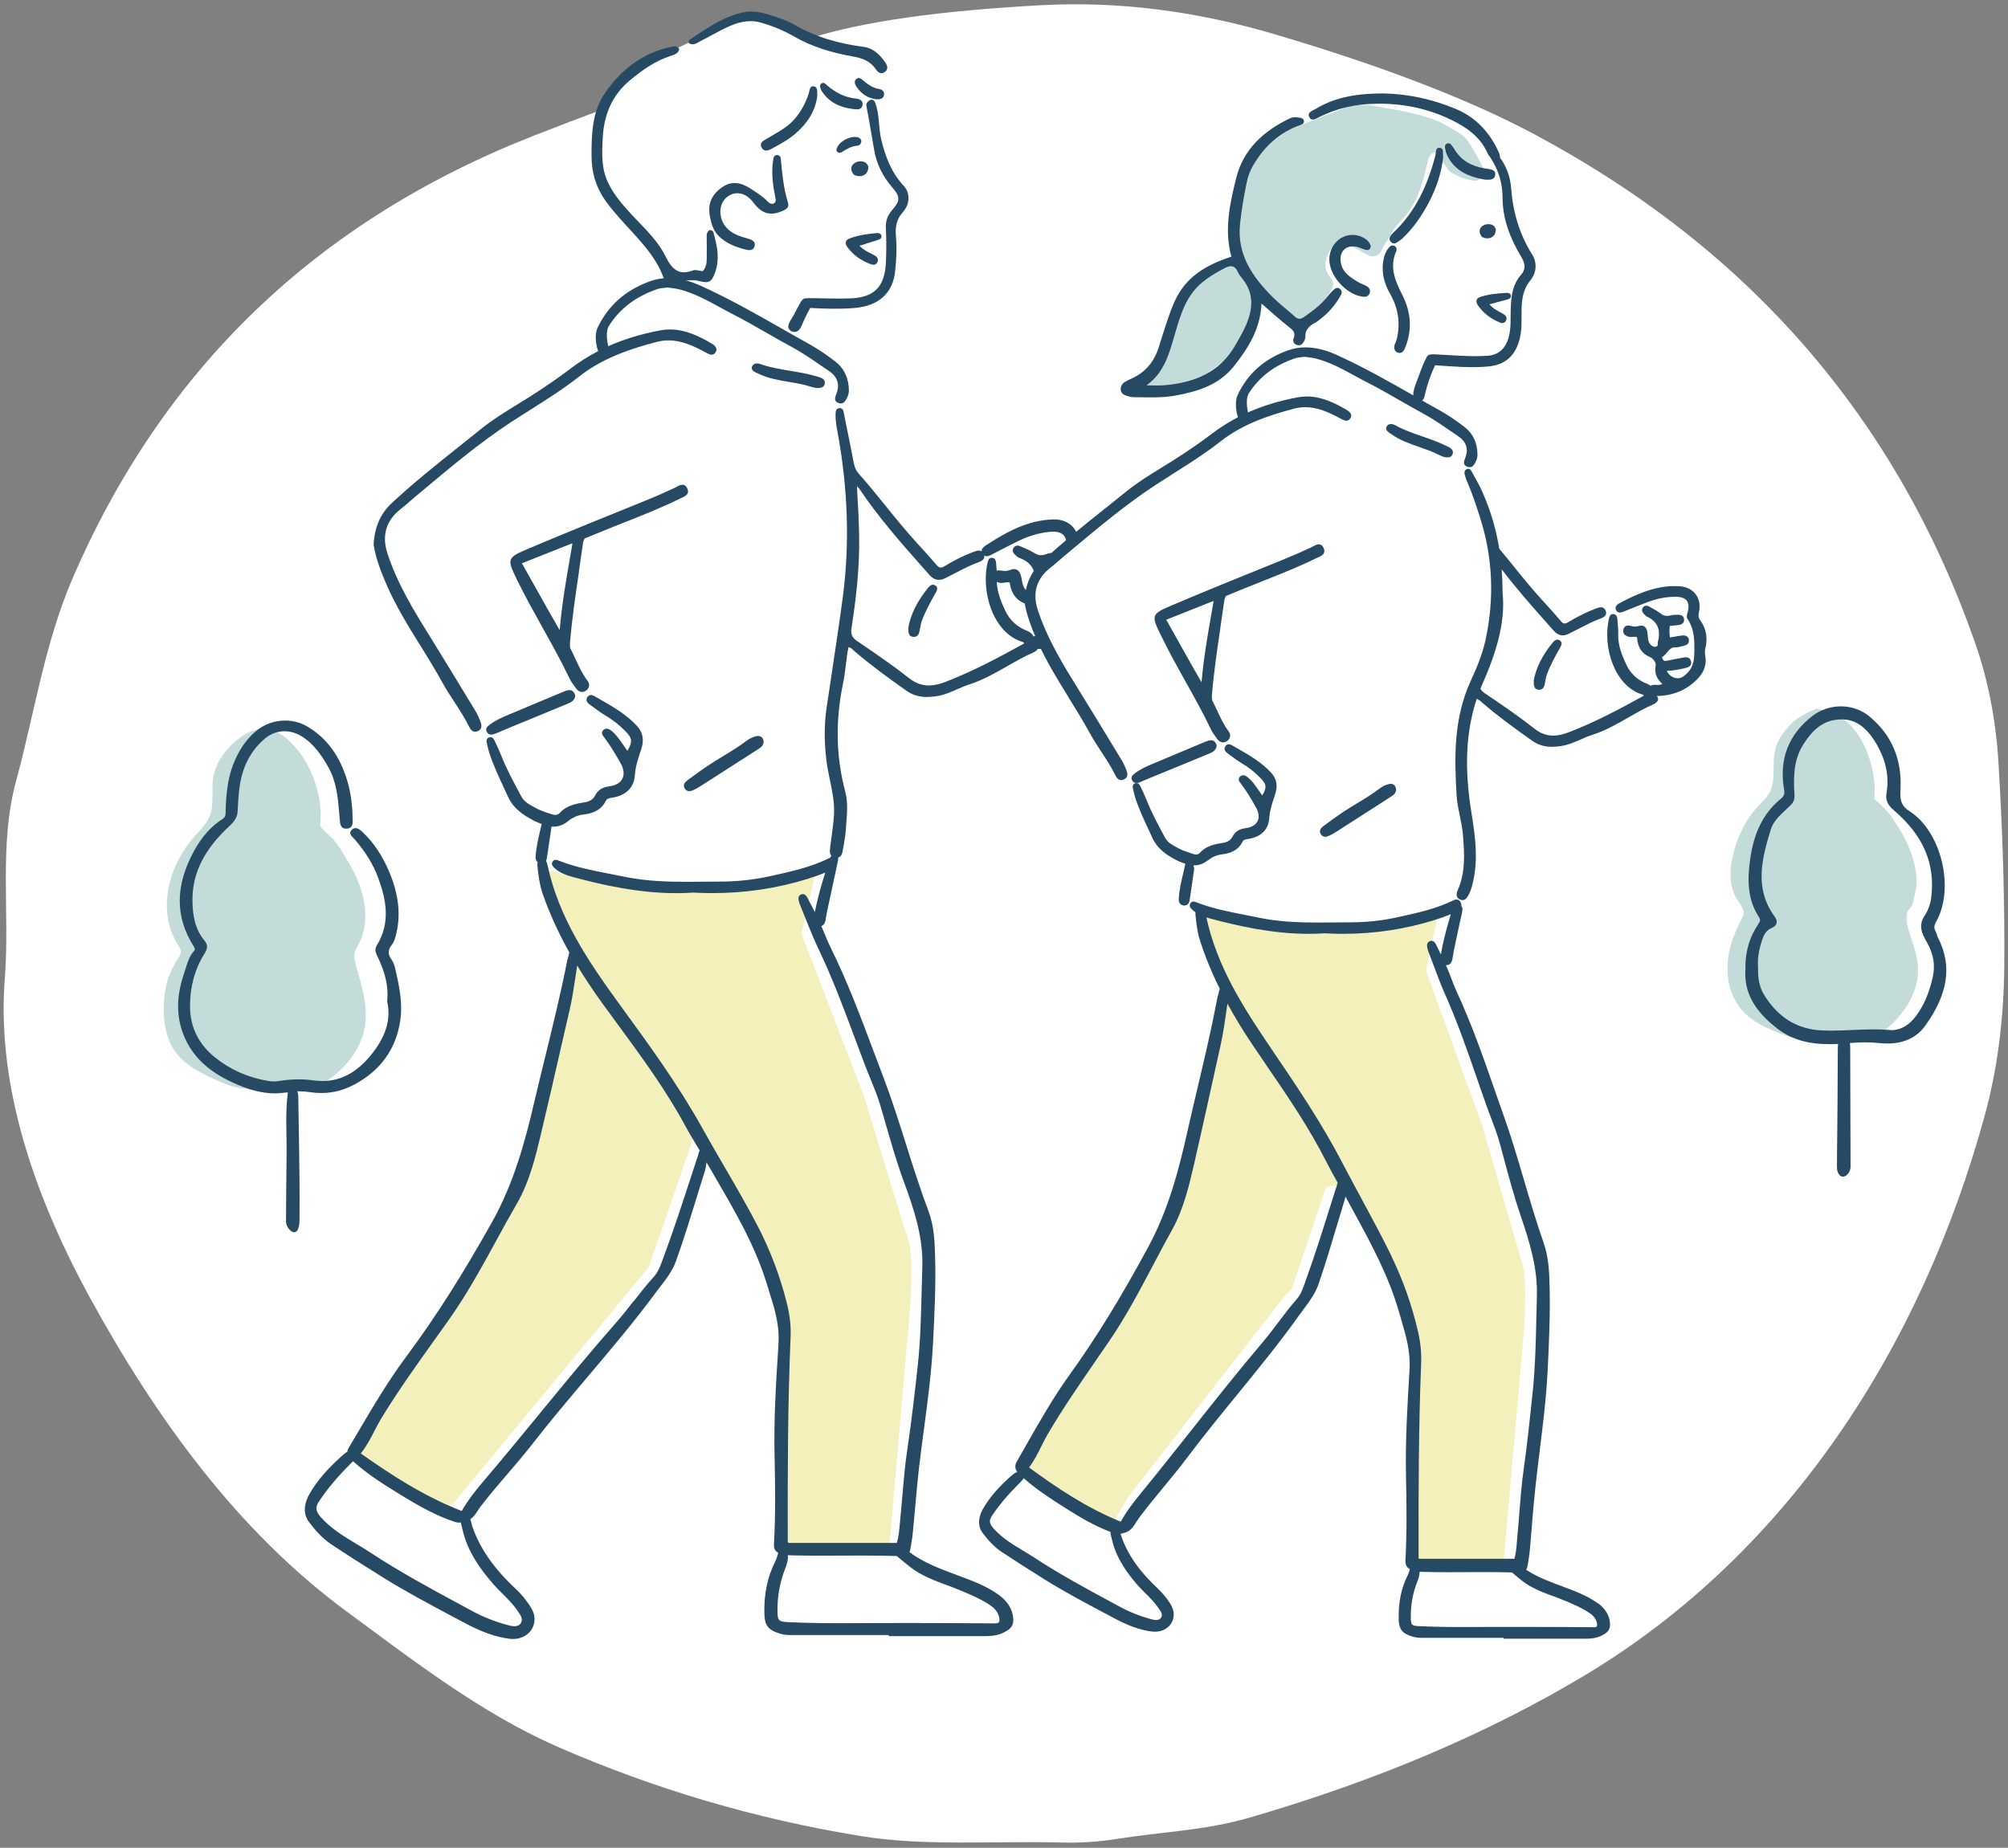 <svg width="276" height="254" viewBox="0 0 276 254" fill="none" xmlns="http://www.w3.org/2000/svg">
<rect x="0" y="0" width="276" height="254" fill="#808080" stroke="none"/>
<path d="M76.536 240.069C66.112 235.489 56.739 228.211 47.647 221.515C32.641 210.471 21.445 194.94 12.4 178.455C3.542 162.272 -0.385 147.578 0.667 134.395C1.368 125.397 -0.198 116.12 2.233 107.285C4.71 98.147 6.136 88.475 9.899 79.686C22.357 50.669 43.557 30.302 73.544 18.583C86.143 13.654 98.764 9.213 111.386 5.237C118.608 2.959 129.266 1.448 143.384 0.704C153.715 0.169 164.35 1.494 175.265 4.726C190.2 9.144 202.097 13.747 211.003 18.514C240.593 34.347 260.764 57.668 271.516 88.475C273.269 93.52 274.344 99.007 274.695 104.936C275.279 114.539 275.56 123.816 275.489 132.814C275.419 140.184 274.531 146.997 272.825 153.251C264.153 185.012 245.899 213.401 217.968 230.211C204.668 238.209 189.266 244.766 171.736 249.858C165.565 251.648 159.722 251.787 153.481 252.787C151.027 253.182 148.479 253.345 145.885 253.275C136.606 253.043 127.023 253.81 118.351 252.392C103.906 250.044 89.976 245.951 76.536 240.069Z" fill="white"/>
<g clip-path="url(#clip0_66_415)">
<path d="M252.848 97.832C252.848 97.832 251.033 97.68 249.601 99.192C248.17 100.703 246.81 102.135 246.506 103.726C246.202 105.31 245.826 106.294 246.018 107.805C246.21 109.317 246.85 108.749 245.826 110.069C244.811 111.388 243.635 111.468 242.651 114.035C241.668 116.603 241.404 116.795 241.364 119.394C241.324 122.001 241.252 122.641 242.043 123.809C242.835 124.976 243.211 125.888 243.059 126.448C242.907 127.016 242.075 127.431 241.508 128.711C240.94 129.999 240.564 133.054 240.788 134.221C241.012 135.389 241.995 138.22 243.131 139.204C244.267 140.188 246.53 142.035 249.209 142.491C251.889 142.947 253.624 143.171 255.591 142.947C257.559 142.723 259.59 142.987 260.99 142.459C262.389 141.931 263.029 141.891 264.165 140.38C265.301 138.868 266.508 137.469 266.692 134.717C266.884 131.958 266.124 131.43 265.597 129.471C265.069 127.503 264.653 127.655 265.221 126.448C265.788 125.24 266.844 123.537 266.58 121.009C266.316 118.482 266.62 117.802 265.149 115.651C263.677 113.5 261.222 111.876 260.694 110.7C260.166 109.533 260.43 110.021 260.43 107.981C260.43 105.942 260.39 104.542 259.526 102.655C258.655 100.767 256.503 98.84 255.184 98.384C253.864 97.928 252.84 97.816 252.84 97.816" fill="white"/>
<path d="M249.729 97.384C249.729 97.384 247.234 98.376 246.258 99.432C245.283 100.487 244.011 101.847 243.827 104.078C243.691 105.694 244.011 107.589 243.163 109.045C242.707 109.829 242.003 110.436 241.396 111.116C240.004 112.66 239.076 114.571 238.461 116.555C237.781 118.754 237.501 121.249 238.572 123.297C238.924 123.96 240.004 125.152 239.572 125.952C238.269 128.383 237.301 130.878 237.453 133.702C237.557 135.557 238.181 137.405 239.388 138.812C240.62 140.252 242.355 141.123 244.091 141.827C245.882 142.547 247.33 143.003 249.297 142.891C250.729 142.811 252.168 142.699 253.6 142.803C255.767 142.947 257.567 142.803 259.342 141.379C260.502 140.452 261.958 138.78 262.685 137.229C263.413 135.677 263.845 134.197 263.533 132.086C263.229 129.983 262.198 128.119 262.07 126.448C261.95 124.776 262.677 125.272 262.981 123.904C263.245 122.705 263.533 121.777 263.421 120.521C263.301 119.178 262.949 117.866 262.437 116.619C261.806 115.083 260.95 113.652 259.998 112.284C259.55 111.644 259.038 111.148 258.495 110.596C258.391 110.492 257.607 109.869 257.623 109.725C257.879 107.221 257.239 104.534 256.143 102.287C255.128 100.199 253.328 98.256 250.993 97.712C250.201 97.528 249.713 97.4 249.713 97.4" fill="#C3DCD9"/>
<path d="M266.404 128.975C266.34 128.847 266.292 128.695 266.252 128.551C266.204 128.383 266.148 128.199 266.06 128.047C265.805 127.607 265.82 127.24 266.124 126.696C268.724 122.097 266.828 114.275 262.437 111.492C261.318 110.78 261.142 109.933 261.214 108.709C261.486 104.438 260.022 100.975 256.879 98.424C255.823 97.568 254.456 97.096 253.032 97.096C251.609 97.096 250.217 97.568 249.121 98.416C245.826 100.967 244.515 104.358 245.219 108.493C245.307 109.029 245.275 109.397 244.827 109.757C241.508 112.42 240.732 116.211 240.428 119.218C240.14 122.057 240.564 124.232 241.764 126.056C241.98 126.384 241.971 126.592 241.724 126.952C240.444 128.839 239.852 130.903 239.908 133.27C239.7 136.373 241.116 138.964 244.363 141.443C246.234 142.867 248.482 143.531 251.417 143.531C251.801 143.531 252.209 143.523 252.64 143.499C252.624 143.699 252.608 143.899 252.608 144.091C252.6 149.457 252.536 154.823 252.488 160.19C252.488 160.526 252.488 160.878 252.624 161.182C253.208 162.445 254.368 161.334 254.36 160.406C254.352 157.879 254.344 155.351 254.336 152.824C254.328 149.921 254.32 147.018 254.312 144.107C254.312 143.843 254.296 143.603 254.264 143.379C255.016 143.315 255.711 143.283 256.367 143.283C257.023 143.283 257.647 143.315 258.263 143.379C258.663 143.419 259.054 143.443 259.422 143.443C261.71 143.443 263.461 142.619 264.621 141.004C267.764 136.629 268.332 132.806 266.428 128.991M259.926 141.595C259.822 141.595 259.718 141.595 259.606 141.579C258.967 141.523 258.279 141.499 257.519 141.499C256.543 141.499 255.552 141.547 254.592 141.587C253.632 141.627 252.648 141.675 251.673 141.675C251.249 141.675 250.857 141.667 250.481 141.651C247.066 141.499 244.459 139.924 242.515 136.821C241.868 135.789 241.604 134.597 241.644 132.934C241.556 131.79 241.74 130.599 242.219 129.175C242.435 128.527 242.747 127.879 243.515 127.567C243.867 127.424 244.099 127.2 244.179 126.928C244.259 126.648 244.179 126.344 243.955 126.032C241.004 122.049 242.259 117.818 243.371 114.083C243.715 112.932 244.603 112.108 245.466 111.308C245.682 111.108 245.89 110.916 246.09 110.716C246.538 110.269 246.69 109.869 246.65 109.229C246.466 106.494 246.61 104.262 247.922 102.247C248.857 100.807 250.097 99.296 252.193 98.968C252.52 98.912 252.84 98.888 253.144 98.888C255.008 98.888 256.487 99.904 257.807 102.079C259.206 104.39 259.71 106.718 259.302 108.997C259.134 109.941 259.43 110.636 260.342 111.412C264.381 114.859 266.044 118.794 265.437 123.449C265.325 124.312 265.005 125.176 264.533 125.88C263.589 127.296 264.245 128.463 264.885 129.591C265.765 131.15 266.02 132.686 265.661 134.302C265.173 136.485 264.453 138.164 263.397 139.604C262.725 140.524 261.582 141.611 259.942 141.611" fill="#264964"/>
<path d="M39.455 99.895C37.288 98.52 32.969 104.502 32.593 105.966C31.689 107.629 32.761 111.788 31.073 113.171C27.043 116.402 23.476 123.408 26.435 128.231C27.139 129.103 27.634 129.167 27.547 129.982C27.459 130.798 27.547 130.27 26.731 131.702C24.707 135.405 24.891 142.803 28.218 145.714C30.554 147.761 34.385 149.441 37.528 149.537C39.311 149.537 38.983 149.041 40.911 149.217C42.838 149.393 46.165 149.857 48.005 148.689C49.844 147.521 51.044 147.025 52.123 145.066C53.203 143.107 53.787 143.139 54.019 140.747C55.074 135.605 53.643 134.941 52.587 131.086C52.587 130.094 52.763 130.382 53.259 128.871C53.755 127.351 54.307 128.055 53.875 124.872C53.595 119.178 50.084 115.755 47.541 112.963C48.157 111.5 45.773 102.471 43.246 101.255C41.79 100.119 39.455 99.879 39.455 99.879" fill="white"/>
<path d="M35.584 100.263C34.656 100.399 33.753 100.823 32.993 101.383C31.209 102.703 29.634 104.726 29.298 106.957C29.09 108.333 29.306 109.74 29.106 111.116C28.882 112.668 28.042 113.563 27.011 114.675C23.252 118.69 21.404 125.048 24.491 129.927C24.627 130.134 24.763 130.35 24.827 130.59C24.987 131.222 24.419 131.798 24.131 132.294C23.756 132.958 23.412 133.645 23.156 134.365C22.812 135.333 22.644 136.357 22.556 137.38C22.396 139.284 22.532 141.251 23.244 143.019C24.331 145.722 26.619 147.042 29.146 148.209C30.602 148.881 32.105 149.545 33.705 149.641C34.432 149.689 35.168 149.609 35.896 149.553C38.871 149.313 42.118 150.361 44.821 148.617C47.077 147.161 49.036 144.962 49.852 142.379C50.924 138.972 49.772 135.837 48.884 132.566C48.748 132.054 48.604 131.51 48.724 130.998C48.812 130.63 49.028 130.302 49.212 129.967C50.46 127.735 50.436 124.968 49.7 122.529C49.172 120.769 48.3 119.138 47.341 117.586C46.885 116.842 46.421 116.107 45.869 115.443C45.653 115.187 43.966 113.715 43.998 113.499C44.334 110.748 43.63 107.797 42.374 105.35C41.686 104.014 40.687 102.687 39.575 101.679C38.767 100.951 37.783 100.375 36.704 100.239C36.328 100.191 35.952 100.199 35.576 100.255" fill="#C3DCD9"/>
<path d="M54.459 133.773C54.331 133.126 54.195 132.454 53.803 131.886C53.291 131.142 53.307 130.55 53.851 129.879C54.219 129.423 54.355 128.839 54.483 128.263L54.507 128.167C55.09 125.624 54.77 122.929 53.539 119.937C52.603 117.682 51.404 115.867 49.86 114.403C49.572 114.131 49.228 113.835 48.868 113.835C48.684 113.835 48.516 113.907 48.364 114.051C48.212 114.195 48.141 114.339 48.141 114.491C48.141 114.763 48.372 114.995 48.572 115.195C48.636 115.259 48.7 115.323 48.756 115.387C50.252 117.114 51.316 118.85 51.987 120.689C53.011 123.472 53.779 126.751 51.787 129.967C51.475 130.47 51.627 130.926 51.787 131.27C52.987 133.701 53.427 135.661 53.219 137.636C53.771 140.18 53.035 142.563 50.884 145.154C48.956 147.473 46.805 148.601 44.31 148.601C43.91 148.601 43.494 148.569 43.078 148.513C42.422 148.417 41.734 148.369 41.047 148.369C40.151 148.369 39.239 148.449 38.327 148.601C38.119 148.633 37.904 148.657 37.679 148.657C37.416 148.657 37.136 148.633 36.84 148.585C34.105 148.129 31.657 147.042 29.562 145.362C27.251 143.507 26.091 141.099 26.115 138.212C26.139 135.557 26.795 133.174 28.074 131.15C28.506 130.462 28.65 129.943 28.098 129.287C26.747 127.679 26.507 125.688 26.459 124.128C26.339 120.441 27.77 117.25 30.977 114.083C31.09 113.971 31.209 113.859 31.329 113.747C31.969 113.155 32.625 112.54 32.665 111.516C32.713 110.372 32.777 109.445 32.873 108.597C33.217 105.598 34.352 103.302 36.352 101.575C37.152 100.887 38.103 100.519 39.111 100.519C39.871 100.519 40.639 100.735 41.327 101.135C43.102 102.183 44.206 103.83 45.125 105.454C46.261 107.453 46.453 109.708 46.637 111.892L46.685 112.468C46.685 112.532 46.693 112.604 46.701 112.668C46.741 113.219 46.789 113.907 47.565 113.907C47.597 113.907 47.637 113.907 47.677 113.907C48.532 113.843 48.492 113.147 48.468 112.588C48.468 112.5 48.46 112.42 48.46 112.332C48.428 110.596 48.205 108.981 47.789 107.525C46.765 103.958 44.933 101.447 42.206 99.847C41.31 99.328 40.279 99.048 39.207 99.048C37.696 99.048 36.24 99.583 35.112 100.559C33.777 101.719 32.769 103.214 32.033 105.142C31.225 107.253 31.066 109.501 31.009 111.612C31.002 112.028 30.994 112.324 30.594 112.58C29.034 113.571 27.762 114.995 26.699 116.922C24.067 121.697 24.044 126.008 26.619 130.086C26.771 130.334 26.859 130.51 26.659 130.734C26.051 131.406 25.787 132.246 25.539 133.062C25.475 133.27 25.411 133.485 25.339 133.685C24.284 136.749 24.203 139.34 25.075 141.835C26.091 144.738 28.154 146.93 31.393 148.521C33.073 149.353 35.328 150.297 37.824 150.297C38.407 150.297 38.991 150.193 39.567 150.169C39.183 152.968 39.431 156.007 39.391 158.846C39.351 161.877 39.327 164.908 39.311 167.931C39.311 168.843 40.599 170.187 41.031 168.771C41.118 168.483 41.166 168.139 41.166 167.763C41.175 165.916 41.191 164.005 41.166 162.101C41.127 158.278 41.062 154.455 40.999 150.888C40.999 150.648 40.991 150.289 40.863 150.009C40.927 150.009 40.991 150.009 41.055 150.009C41.558 150.009 42.07 150.049 42.59 150.129C43.126 150.209 43.654 150.249 44.166 150.249C45.741 150.249 47.213 149.873 48.676 149.097C52.315 147.169 54.451 144.186 55.026 140.228C55.33 138.132 54.955 135.997 54.555 134.189C54.523 134.045 54.491 133.901 54.467 133.757" fill="#264964"/>
<path d="M148.623 78.925C148.327 77.894 147.903 76.894 147.375 75.958C147.655 68.505 138.642 73.487 135.651 76.022C132.892 77.07 131.724 77.614 129.149 78.87C126.837 78.254 118.288 66.217 116.496 64.458L115.201 54.821C115.201 54.821 116.832 53.229 115.369 51.598C113.905 49.966 108.411 46.279 108.411 46.279C108.411 46.279 110.882 41.624 111.01 41.672C112.961 41.513 119.304 42.384 121.359 40.121C123.614 38.737 122.119 31.267 122.319 30.188L124.334 27.293C124.59 27.045 122.063 23.998 121.943 23.774C121.943 23.774 120.855 20.631 120.559 18.287C120.263 15.712 120.183 14.264 119.991 13.337C120.767 12.193 121.279 10.954 120.863 9.442C120.207 7.019 117.64 6.835 115.553 6.747C110.514 6.531 106.875 1.716 101.613 2.636C99.053 3.084 96.878 4.635 94.639 5.859C92.175 7.203 89.416 7.762 87.145 9.474C82.906 12.673 80.555 18.351 82.466 23.494C83.01 24.949 83.778 26.301 84.602 27.613C85.385 28.86 86.217 30.124 87.329 31.108C87.897 31.611 88.617 31.987 89.064 32.619C89.48 33.203 89.608 33.947 89.84 34.602C90.36 36.058 91.192 37.306 92.391 38.289C92.479 38.361 92.567 38.409 92.655 38.449C92.639 38.561 92.623 38.673 92.607 38.785C91.8 38.242 85.553 40.913 85.01 42.376C83.826 43.784 83.09 44.064 82.778 45.255C82.466 46.439 83.114 48.526 83.114 48.526C75.884 53.733 61.88 62.266 55.522 68.752C52.467 70.776 51.371 73.183 52.211 76.366C53.043 78.901 65.263 99.256 65.399 100.143C65.463 100.223 66.415 100.831 67.135 100.647C67.463 103.07 70.07 110.14 72.405 111.652C73.325 112.156 74.965 112.828 74.965 112.828C73.477 119.786 75.588 124.904 78.796 130.614C76.924 137.356 74.565 155.391 71.238 162.981C65.04 172.322 54.067 191.74 47.773 200.274C45.757 202.409 43.75 203.961 43.078 205.72C40.511 210.719 51.795 213.966 55.482 217.709C59.729 220.636 67.031 224.739 70.694 224.579C76.908 222.363 67.183 219.428 64.368 210.495C64.2 209.743 63.784 208.647 64.072 208.024C64.368 207.392 83.178 185.102 83.178 184.974C83.178 184.846 91.52 174.625 91.52 174.625L97.174 158.03C98.638 160.326 105.212 173.234 106.347 176.801C109.267 182.959 106.363 208.735 107.451 213.598C107.387 214.006 104.652 222.499 106.683 223.523C107.563 224.195 136.435 224.235 136.435 224.235C140.057 224.147 138.138 220.58 135.427 219.124C119.472 211.91 124.422 217.333 126.461 193.188C126.461 193.188 128.725 174.497 127.885 170.267C124.27 154.991 117.256 139.868 111.754 127.231C112.226 125.896 114.457 118.786 114.977 116.842C115.225 115.923 115.609 109.429 115.609 109.429C115.609 109.429 114.225 102.727 114.225 100.207C114.497 96.016 115.705 89.426 116.448 87.675C116.448 87.675 122.982 92.498 123.318 93.041C123.654 93.585 124.91 94.385 126.461 94.841C131.236 95.361 138.794 90.226 142.689 88.299C147.743 88.275 150.262 83.476 148.615 78.933M78.963 77.438C78.244 79.485 78.196 92.474 74.813 85.42C73.413 82.98 72.325 80.405 71.142 77.854C70.774 76.886 72.077 76.494 72.741 76.222C74.525 75.487 76.324 74.783 78.148 74.151C79.819 73.791 79.003 76.494 78.955 77.43" fill="white"/>
<path d="M75.141 119.594C75.141 119.594 74.765 122.409 75.948 124.8C77.132 127.191 78.811 131.014 78.811 131.014L75.197 146.37L71.038 163.637C71.038 163.637 65.207 174.266 64.344 175.753C63.48 177.241 56.138 187.654 54.523 190.101C52.907 192.548 48.964 199.666 48.964 199.666C48.964 199.666 54.898 204.873 56.466 205.72C58.034 206.568 60.785 207.712 60.785 207.712L62.36 206.592L89.192 174.162L95.503 155.831C95.503 155.831 104.5 171.059 105.036 172.338C105.58 173.61 107.395 180.104 107.667 182.071C107.939 184.039 107.203 211.007 107.203 211.007L107.923 213.046L122.191 213.11L124.902 182.031C124.902 182.031 125.766 173.314 124.846 170.499C123.926 167.684 118.8 150.785 118.8 150.785L110.162 128.359C110.162 128.359 112.298 119.05 112.266 119.218C112.234 119.386 110.97 119.594 110.97 119.594C110.97 119.594 107.843 120.713 105.036 121.297C102.229 121.881 94.727 121.985 92.456 122.097C90.192 122.201 83.498 121.513 81.283 121.089C79.067 120.665 75.132 119.602 75.132 119.602" fill="#F4F0BB"/>
<path d="M119.895 10.53C119.32 9.098 118.648 8.706 117.192 8.306C115.729 7.914 113.849 8.186 111.05 6.875C108.251 5.563 107.707 4.563 105.42 4.14C103.14 3.716 102.716 3.564 101.101 3.716C99.485 3.868 99.005 4.172 97.358 5.179C95.718 6.179 92.159 8.01 92.159 8.01C92.159 8.01 89.784 8.89 87.961 10.082C86.137 11.265 84.89 12.177 83.858 13.641C82.826 15.104 82.762 16.224 82.242 17.688C81.723 19.151 81.603 22.158 82.21 23.83C82.818 25.501 83.826 27.909 84.674 28.876C85.529 29.852 88.017 32.499 88.017 32.499L90.544 35.754L91.976 38.186C91.976 38.186 93.191 37.914 94.103 38.002C95.015 38.09 95.99 38.37 96.382 38.122C96.774 37.882 97.262 37.274 97.326 36.45C97.39 35.626 97.358 31.675 97.478 30.492C97.542 29.844 97.606 29.1 97.798 28.444C97.95 26.965 99.613 26.013 101.229 26.029C102.484 26.037 103.548 26.837 104.404 27.677C104.972 28.229 105.46 28.652 106.027 28.972C106.147 28.956 106.267 28.924 106.371 28.876C106.539 28.852 106.691 28.788 106.819 28.676C106.827 28.668 106.835 28.652 106.843 28.644C106.891 28.644 106.931 28.628 106.979 28.612C107.523 28.428 107.651 27.853 107.539 27.341C107.435 26.861 107.267 26.389 107.155 25.917C106.683 23.942 106.499 21.91 106.579 19.879C107.427 19.471 109.29 18.511 110.386 17.504C110.802 17.12 111.17 16.72 111.474 16.312C112.466 15.336 113.233 14.137 113.665 12.801C114.129 13.201 114.625 13.561 115.137 13.889C115.489 14.105 115.865 14.329 116.272 14.425C116.368 14.448 116.464 14.464 116.56 14.48C117.088 14.649 117.704 14.665 118.304 14.585C118.52 14.592 118.736 14.601 118.936 14.56C119.415 14.48 119.575 14.033 119.727 13.625C119.839 13.313 119.911 12.977 119.943 12.649C120.127 11.953 120.143 11.201 119.879 10.538" fill="white"/>
<path d="M79.555 78.669C79.747 77.374 79.939 76.038 80.123 74.719C80.163 74.415 80.251 74.183 80.387 74.007C81.083 73.727 81.771 73.447 82.466 73.159C83.586 72.695 84.722 72.247 85.825 71.808C88.329 70.816 90.92 69.792 93.391 68.576C93.463 68.537 93.551 68.504 93.631 68.465C93.999 68.305 94.407 68.121 94.535 67.769C94.607 67.569 94.575 67.353 94.447 67.097C94.295 66.785 94.079 66.633 93.807 66.633C93.535 66.633 93.247 66.785 92.975 66.937C92.887 66.985 92.799 67.033 92.711 67.073C91.384 67.697 90 68.305 88.601 68.864C83.522 70.912 78.116 73.103 72.677 75.398C71.166 76.038 70.43 76.374 70.214 76.934C69.998 77.51 70.366 78.254 71.086 79.741L71.126 79.821C72.205 82.037 73.429 84.22 74.613 86.347C75.868 88.595 77.156 90.914 78.292 93.273C78.516 93.737 78.828 94.161 79.139 94.561L79.211 94.657C79.435 94.961 79.715 95.121 80.003 95.121C80.163 95.121 80.323 95.073 80.483 94.977C80.747 94.817 80.915 94.585 80.963 94.329C81.011 94.081 80.939 93.825 80.771 93.601C80.067 92.689 79.587 91.634 79.115 90.618C78.867 90.082 78.644 89.594 78.388 89.115C78.332 88.882 78.324 88.627 78.348 88.331C78.62 85.092 79.099 81.829 79.571 78.662M76.956 86.531L76.884 86.547C75.764 84.62 74.685 82.692 73.541 80.645H73.525V80.621C72.933 79.565 72.341 78.502 71.734 77.43C72.837 76.99 73.933 76.558 75.021 76.126C76.236 75.646 77.42 75.183 78.588 74.711V74.727L78.683 74.703C78.579 75.302 78.476 75.902 78.372 76.51C77.804 79.781 77.212 83.164 76.94 86.523" fill="#264964"/>
<path d="M94.735 108.757C94.903 108.757 95.087 108.709 95.311 108.605C95.638 108.453 95.958 108.277 96.254 108.085C98.262 106.805 100.261 105.518 102.261 104.23L104.308 102.918C104.62 102.719 104.924 102.479 104.964 101.959C104.916 101.455 104.636 101.167 104.196 101.167C104.092 101.167 103.98 101.183 103.86 101.215C103.412 101.343 102.972 101.559 102.62 101.823C101.581 102.615 100.445 103.302 99.341 103.974C98.654 104.39 97.942 104.822 97.262 105.278C96.374 105.87 95.511 106.509 94.663 107.133L94.503 107.253C94.167 107.501 93.767 107.893 94.151 108.437C94.295 108.645 94.495 108.757 94.735 108.757Z" fill="#264964"/>
<path d="M111.386 53.149C111.61 53.221 111.842 53.261 112.034 53.301C112.106 53.317 112.17 53.325 112.242 53.341C112.29 53.341 112.346 53.341 112.394 53.341C112.817 53.341 113.257 53.269 113.361 52.757C113.481 52.157 112.937 51.958 112.642 51.853C112.546 51.822 112.45 51.797 112.346 51.766C112.29 51.749 112.234 51.733 112.178 51.718C111.026 51.374 109.818 51.174 108.651 50.982C107.259 50.75 105.812 50.51 104.452 50.022C104.348 49.982 104.228 49.966 104.092 49.966C104.044 49.966 103.988 49.966 103.94 49.966C103.652 49.99 103.444 50.15 103.356 50.414C103.268 50.67 103.372 50.894 103.652 51.078C103.788 51.166 103.94 51.23 104.084 51.294C104.148 51.318 104.212 51.35 104.268 51.382C105.588 52.014 107.027 52.261 108.419 52.493C109.402 52.661 110.418 52.829 111.386 53.141" fill="#264964"/>
<path d="M128.581 80.493C128.469 80.413 128.357 80.373 128.237 80.373C128.029 80.373 127.821 80.501 127.621 80.741C126.11 82.564 125.182 84.412 124.854 86.243C124.846 86.891 124.838 87.507 125.558 87.555C125.582 87.555 125.606 87.555 125.622 87.555C126.166 87.555 126.325 87.099 126.413 86.651C126.429 86.555 126.445 86.459 126.469 86.347C126.525 86.011 126.589 85.668 126.709 85.348C127.197 84.004 127.901 82.74 128.589 81.517L128.621 81.461C128.781 81.173 128.997 80.781 128.581 80.485" fill="#264964"/>
<path d="M57.778 88.739C58.793 90.378 59.849 92.082 60.793 93.801C61.297 94.721 61.88 95.609 62.44 96.472C63.16 97.568 63.896 98.696 64.48 99.903C64.696 100.351 64.975 100.583 65.303 100.583C65.423 100.583 65.551 100.551 65.687 100.495C66.183 100.271 66.295 99.847 66.039 99.192C65.871 98.76 65.663 98.256 65.391 97.808L65.04 97.224C63.088 94.001 61.065 90.674 59.049 87.419C56.954 84.044 54.587 80.229 53.235 76.007C52.459 73.591 53.091 71.504 55.074 69.976C55.482 69.656 55.882 69.312 56.266 68.977C56.506 68.769 56.754 68.553 56.994 68.345C57.418 67.993 58.33 67.225 58.337 67.225C62.112 64.066 66.023 60.795 70.23 58.036C71.134 57.444 72.069 56.852 72.973 56.284C75.197 54.877 77.5 53.421 79.619 51.75C82.874 49.174 86.825 47.903 90.272 46.999C90.8 46.863 91.344 46.791 91.88 46.791C93.615 46.791 95.207 47.471 97.062 48.487C97.31 48.623 97.574 48.758 97.814 48.758C98.014 48.758 98.182 48.663 98.318 48.479C98.454 48.295 98.502 48.111 98.47 47.935C98.422 47.695 98.214 47.463 97.838 47.239C96.214 46.279 94.263 45.288 92.096 45.288C91.656 45.288 91.216 45.328 90.784 45.407C88.137 45.903 85.785 46.615 83.594 47.591C83.41 46.679 83.266 45.471 83.69 44.8C85.218 42.4 87.401 40.745 90.368 39.737C90.664 39.633 91 39.601 91.32 39.569C91.472 39.553 91.624 39.537 91.752 39.521C91.928 39.545 92.112 39.569 92.287 39.593C92.671 39.641 93.031 39.689 93.383 39.777C95.375 40.289 97.198 41.281 98.95 42.24C99.525 42.552 100.117 42.88 100.709 43.184C102.365 44.032 104.012 44.976 105.62 45.895C106.691 46.511 107.803 47.143 108.915 47.743C110.226 48.455 111.474 49.31 112.682 50.142C113.097 50.43 113.521 50.718 113.945 50.998C115.073 51.75 115.441 52.789 115.017 53.997C114.993 54.053 114.969 54.117 114.945 54.181C114.825 54.485 114.705 54.797 114.833 55.061C114.905 55.221 115.057 55.333 115.289 55.413C115.385 55.444 115.481 55.461 115.569 55.461C116.065 55.461 116.296 54.965 116.48 54.565L116.496 54.525C116.616 54.261 116.688 53.941 116.68 53.645C116.656 51.958 116.025 50.63 114.809 49.694C113.529 48.711 112.37 47.935 111.266 47.319C110.01 46.623 108.747 45.903 107.515 45.2C103.884 43.136 100.133 41.001 96.254 39.257C94.727 38.569 93.255 38.226 91.88 38.226C91.024 38.226 90.2 38.361 89.432 38.633C86.017 39.833 83.554 42.008 82.106 45.12C81.747 45.887 81.867 47.271 82.186 48.175C82.195 48.207 82.21 48.239 82.227 48.263C80.899 48.95 79.635 49.742 78.484 50.622C76.796 51.902 74.933 53.189 72.797 54.549C72.221 54.917 71.638 55.277 71.07 55.62C69.398 56.644 67.671 57.708 66.119 58.964C65.12 59.771 64.096 60.587 63.088 61.395L63.04 61.427C59.977 63.874 56.802 66.401 53.883 69.121C52.283 70.608 51.483 72.439 51.355 74.871C51.651 76.806 52.443 78.79 53.179 80.477C54.451 83.38 56.138 86.108 57.778 88.747" fill="#264964"/>
<path d="M78.244 94.873C77.98 94.873 77.692 94.977 77.468 95.073C75.916 95.713 74.373 96.368 72.829 97.016L72.773 97.04C71.846 97.432 70.918 97.824 69.99 98.208L69.934 98.232C69.054 98.6 68.143 98.984 67.359 99.584L67.295 99.632C67.015 99.847 66.663 100.111 66.895 100.575C67.031 100.847 67.239 100.983 67.519 100.983C67.671 100.983 67.847 100.943 68.055 100.863C68.454 100.703 68.854 100.535 69.254 100.359C69.566 100.231 69.87 100.095 70.182 99.967C71.054 99.608 71.918 99.256 72.789 98.896C74.461 98.208 76.188 97.504 77.884 96.792L77.98 96.752C78.452 96.56 78.995 96.337 79.067 95.625V95.593C78.923 95.097 78.651 94.857 78.244 94.857" fill="#264964"/>
<path d="M149.887 82.045C149.767 81.629 149.735 81.285 149.783 80.957C150.047 79.23 149.639 77.734 148.575 76.518C148.255 76.15 148.151 75.775 148.223 75.263C148.375 74.159 148.111 73.159 147.479 72.448C146.855 71.744 145.904 71.376 144.8 71.4C144.536 71.4 144.264 71.424 143.992 71.448C140.801 71.744 138.042 73.311 135.539 74.951C135.331 75.087 134.883 75.383 134.923 75.799C134.819 75.719 134.691 75.679 134.539 75.679C134.307 75.679 134.067 75.767 133.835 75.855L133.787 75.871C132.492 76.35 131.188 76.998 129.788 77.854C129.597 77.974 129.445 78.022 129.309 78.022C129.125 78.022 128.949 77.918 128.749 77.686C127.949 76.742 127.109 75.799 126.238 74.863C124.67 73.175 123.206 71.36 121.775 69.592C120.583 68.121 119.36 66.601 118.072 65.162C117.696 64.738 117.472 64.282 117.36 63.682C117.032 61.947 116.672 60.187 116.328 58.492L115.985 56.78C115.929 56.476 115.857 56.1 115.433 56.1C115.417 56.1 115.393 56.1 115.369 56.1C114.873 56.14 114.857 56.62 114.849 56.932C114.825 57.812 114.985 58.684 115.129 59.451C116.552 67.153 116.8 74.735 115.857 81.973C115.417 85.316 114.905 88.699 114.409 91.986V92.018C114.137 93.777 113.865 95.593 113.601 97.384C113.281 99.592 113.281 101.935 113.593 104.542C113.705 105.446 113.889 106.35 114.073 107.229C114.393 108.765 114.729 110.356 114.633 111.98C114.569 113.068 114.417 114.155 114.273 115.227C114.225 115.587 114.177 115.939 114.129 116.299L114.113 116.427C114.057 116.842 113.993 117.33 114.273 117.626C114.201 117.706 114.145 117.81 114.105 117.914C114.041 117.93 113.969 117.954 113.905 117.994C111.434 119.21 108.715 119.81 106.091 120.385L105.724 120.465C103.58 120.937 101.325 121.177 99.029 121.185C98.31 121.185 97.582 121.193 96.862 121.201C96.07 121.201 95.271 121.217 94.479 121.217C91.72 121.217 88.752 121.129 85.753 120.505C85.106 120.369 84.45 120.241 83.786 120.114C81.491 119.666 79.107 119.21 76.876 118.33L76.836 118.314C76.684 118.258 76.532 118.194 76.38 118.194C76.22 118.194 76.084 118.266 75.98 118.402C75.676 118.818 76.02 119.138 76.244 119.346C76.996 120.05 77.956 120.345 78.875 120.593C82.674 121.609 87.713 122.777 92.943 122.777C93.735 122.777 94.519 122.753 95.279 122.697C96.166 122.745 97.062 122.769 97.934 122.769C102.46 122.769 106.891 122.105 111.09 120.785C111.762 120.577 112.586 120.297 113.433 119.946C113.289 120.393 113.145 120.849 113.017 121.297C112.649 122.585 112.274 123.944 112.002 125.376C111.754 124.888 111.498 124.4 111.25 123.928L111.01 123.465C110.874 123.201 110.674 122.905 110.346 122.905C110.274 122.905 110.202 122.921 110.122 122.953C109.642 123.145 109.738 123.585 109.81 123.912L109.834 124.008C109.858 124.128 109.906 124.232 109.946 124.344L109.97 124.392C110.234 125.032 110.49 125.672 110.746 126.32C111.306 127.719 111.89 129.175 112.554 130.558C114.433 134.477 115.969 138.612 117.464 142.611L117.48 142.659C117.96 143.939 118.448 145.258 118.944 146.554C119.176 147.154 119.424 147.769 119.647 148.313C120.143 149.521 120.655 150.769 121.031 152.056C121.255 152.808 121.471 153.56 121.687 154.319C122.463 157.023 123.27 159.822 124.262 162.517C125.67 166.34 126.917 170.115 126.773 174.226C126.733 175.353 126.709 176.497 126.677 177.609V177.633C126.597 180.96 126.509 184.399 126.142 187.758C125.718 191.597 125.294 195.363 124.718 199.186C124.398 201.298 124.214 203.465 124.038 205.568C123.942 206.672 123.846 207.808 123.734 208.927C123.71 209.143 123.694 209.359 123.67 209.591C123.598 210.415 123.526 211.263 123.27 212.095H108.363C108.259 211.935 108.267 211.799 108.275 211.631C108.275 211.583 108.275 211.543 108.275 211.495C108.259 202.153 108.275 193.004 108.667 183.799C108.731 182.295 108.571 180.848 108.179 179.24C107.243 175.465 105.859 171.81 104.068 168.387C102.628 165.636 101.045 162.909 99.509 160.27C98.51 158.55 97.47 156.767 96.486 154.991C93.247 149.169 89.288 143.731 85.457 138.476L85.186 138.1C80.819 132.102 76.772 126.12 75.245 118.858C75.204 118.682 75.148 118.49 75.044 118.346C75.1 118.234 75.148 118.098 75.172 117.938C75.332 116.906 75.484 115.883 75.636 114.803L75.804 113.627C75.884 113.627 75.964 113.635 76.044 113.635C76.772 113.635 77.436 113.396 78.028 112.916C78.707 112.364 79.379 112.068 80.163 111.972C81.243 111.844 82.578 111.508 83.274 110.076C83.426 109.765 83.746 109.717 84.074 109.661L84.194 109.645C86.065 109.341 87.153 108.237 87.265 106.55C87.337 105.422 87.665 104.43 88.009 103.374C88.009 103.374 88.113 103.055 88.161 102.911C88.553 101.687 88.361 100.671 87.561 99.799C86.105 98.216 84.258 97.152 82.466 96.129L82.426 96.105C82.218 95.985 82.01 95.865 81.803 95.745C81.627 95.641 81.427 95.545 81.219 95.545C81.011 95.545 80.835 95.657 80.707 95.873C80.411 96.376 80.891 96.728 81.051 96.84C81.195 96.944 81.331 97.048 81.499 97.168C82.026 97.56 82.57 97.968 83.138 98.304C84.17 98.912 85.098 99.632 85.953 100.503C86.921 101.479 86.969 101.967 86.233 103.207L86.041 102.935C85.833 102.639 85.633 102.351 85.433 102.063C85.042 101.511 84.642 100.935 84.082 100.487C83.874 100.319 83.642 100.159 83.386 100.159C83.242 100.159 83.098 100.215 82.97 100.319C82.53 100.695 82.826 101.079 83.026 101.335L83.074 101.399C83.938 102.543 84.658 103.774 85.314 104.934C85.753 105.71 85.833 106.462 85.546 107.037C85.266 107.605 84.634 107.973 83.77 108.085C82.794 108.213 82.186 108.597 81.803 109.341C81.531 109.869 81.083 110.164 80.411 110.276C79.227 110.468 77.884 110.684 76.916 111.772C76.772 111.94 76.564 112.02 76.308 112.02C76.156 112.02 76.004 111.988 75.836 111.932C75.676 111.876 75.524 111.828 75.365 111.772H75.332C74.797 111.58 74.245 111.396 73.757 111.132C73.661 111.084 73.565 111.028 73.461 110.972C72.773 110.604 72.061 110.228 71.669 109.509L71.638 109.453C70.662 107.645 69.654 105.774 68.878 103.822C68.63 103.199 68.343 102.583 68.063 101.983L67.959 101.759C67.791 101.407 67.575 101.335 67.415 101.335C67.343 101.335 67.271 101.351 67.199 101.375C67.007 101.447 66.807 101.623 66.903 102.079C66.991 102.487 67.095 102.967 67.231 103.414C67.759 105.062 68.495 106.653 69.206 108.181C69.398 108.597 69.598 109.021 69.79 109.445C70.534 111.084 71.797 111.996 73.477 112.86C73.789 113.02 74.125 113.148 74.453 113.268C74.389 113.531 74.333 113.803 74.269 114.059C73.989 115.251 73.693 116.491 73.621 117.746C73.605 118.098 73.701 118.362 73.901 118.53C73.861 118.674 73.845 118.842 73.869 119.05C74.005 120.329 74.157 121.577 74.565 122.777C75.492 125.48 76.724 128.183 78.26 130.934C78.212 131.054 78.188 131.182 78.164 131.294C78.14 131.398 78.124 131.502 78.092 131.59C78.012 131.814 77.956 132.046 77.916 132.27C77.084 136.525 76.028 140.803 75.013 144.962C74.485 147.098 73.949 149.313 73.437 151.488C72.181 156.903 70.614 162.637 67.687 167.884C63.576 175.241 59.809 181.152 55.842 186.478C53.411 189.741 51.316 193.292 49.284 196.731C48.844 197.475 48.412 198.211 47.972 198.946C47.844 199.162 47.765 199.362 47.741 199.554C47.573 199.65 47.437 199.746 47.317 199.85C45.101 201.778 43.566 203.545 42.502 205.432C42.126 206.096 41.374 207.792 42.478 209.231C43.262 210.255 44.238 211.423 45.509 212.27C47.509 213.606 49.74 215.03 52.523 216.765C55.722 218.757 59.097 220.556 62.36 222.292C62.896 222.571 63.424 222.859 63.96 223.139C66.231 224.355 68.151 225.027 70.014 225.267C70.174 225.291 70.342 225.299 70.502 225.299C71.374 225.299 72.157 224.995 72.709 224.435C73.213 223.931 73.477 223.267 73.469 222.531C73.485 222.044 73.269 221.412 72.901 220.844C72.285 219.892 71.638 219.108 70.918 218.437C67.863 215.598 65.951 212.838 64.895 209.767C64.864 209.671 64.832 209.543 64.808 209.415C64.768 209.231 64.72 209.023 64.64 208.847C65.088 208.544 65.375 208.112 65.647 207.688C65.767 207.504 65.887 207.32 66.015 207.144C67.207 205.584 68.502 204.073 69.766 202.601C70.926 201.25 72.125 199.85 73.237 198.419C75.66 195.299 78.252 192.244 80.755 189.277C83.938 185.51 87.233 181.623 90.208 177.585C90.4 177.321 90.6 177.065 90.8 176.801L90.816 176.785C91.616 175.745 92.447 174.666 92.927 173.322C93.975 170.379 94.911 167.348 95.814 164.413L95.83 164.357C96.166 163.277 96.494 162.197 96.838 161.125C96.974 160.686 97.054 160.238 97.11 159.782C97.11 159.782 97.118 159.798 97.126 159.806C97.55 160.542 97.974 161.269 98.406 162.005L98.43 162.053C101.053 166.556 103.764 171.203 105.34 176.305C105.452 176.665 105.564 177.033 105.684 177.393V177.417C106.419 179.704 107.171 182.063 107.003 184.695V184.783C106.675 189.853 106.339 195.1 106.467 200.29C106.555 204.113 106.611 208.216 106.379 212.294C106.347 212.838 106.539 213.222 106.971 213.462C106.939 213.566 106.907 213.67 106.875 213.782C106.787 214.07 106.699 214.366 106.563 214.63C105.508 216.709 105.012 219.02 105.06 221.708C105.092 223.443 105.556 224.059 107.219 224.571C107.771 224.739 108.339 224.763 108.819 224.763H122.159V224.907H128.973C130.828 224.907 132.676 224.907 134.531 224.907H135.275C136.099 224.907 136.978 224.875 137.85 224.459C138.89 223.963 139.37 223.531 139.266 222.419C139.154 221.188 138.49 220.124 137.314 219.26C135.939 218.253 134.363 217.581 132.996 217.061C132.516 216.877 132.028 216.693 131.54 216.517C129.301 215.685 126.989 214.83 125.006 213.366C125.046 213.262 125.086 213.15 125.11 213.022C125.246 212.278 125.39 211.511 125.462 210.743C125.574 209.599 125.678 208.44 125.782 207.296C125.95 205.424 126.118 203.481 126.341 201.586C126.541 199.874 126.773 198.139 126.997 196.459C127.509 192.636 128.029 188.677 128.237 184.743C128.429 181.064 128.645 176.897 128.533 172.826C128.477 170.851 128.421 168.603 127.629 166.508C126.501 163.525 125.526 160.438 124.582 157.447C123.614 154.383 122.615 151.216 121.455 148.161C121.007 146.994 120.575 145.826 120.135 144.666L120.119 144.626C118.312 139.812 116.448 134.829 114.113 130.135C113.825 129.551 113.577 128.943 113.337 128.351C113.193 127.999 113.049 127.647 112.889 127.295C113.185 127.215 113.377 126.96 113.465 126.528C113.505 126.352 113.529 126.176 113.553 126C113.577 125.824 113.609 125.648 113.641 125.472C113.841 124.536 114.049 123.601 114.249 122.657C114.553 121.241 114.865 119.826 115.161 118.41C115.193 118.274 115.233 118.066 115.193 117.882C115.705 117.762 115.801 117.186 115.873 116.715L115.897 116.579L115.977 116.123C116.096 115.419 116.224 114.699 116.264 113.979C116.28 113.683 116.304 113.388 116.328 113.084C116.44 111.668 116.552 110.212 116.184 108.837C114.897 103.982 114.801 99.072 115.897 93.833C116.064 93.025 116.168 92.194 116.264 91.378C116.36 90.586 116.456 89.763 116.624 88.963C116.92 89.011 117.104 89.187 117.28 89.355C117.328 89.403 117.384 89.451 117.432 89.499C119.591 91.354 121.855 93.025 124.598 94.953C125.43 95.537 126.317 95.809 127.405 95.809C127.789 95.809 128.213 95.777 128.693 95.705C129.716 95.561 130.644 95.153 131.548 94.753C132.1 94.513 132.668 94.265 133.243 94.081C135.099 93.489 136.786 92.522 138.426 91.586C139.602 90.914 140.809 90.218 142.073 89.674C142.273 89.587 142.513 89.411 142.633 89.211C142.713 89.211 142.801 89.211 142.881 89.203C142.913 89.203 142.945 89.203 142.985 89.195C145.584 88.843 147.647 87.667 149.119 85.7C149.967 84.572 150.206 83.348 149.839 82.077M137.306 222.987C137.218 223.099 137.034 223.155 136.762 223.155H136.738C133.379 223.123 129.972 223.115 126.677 223.107H122.95C121.743 223.107 120.543 223.107 119.336 223.115C118.128 223.115 116.928 223.131 115.721 223.131C112.753 223.131 110.49 223.083 108.379 222.987C107.027 222.923 106.883 222.787 106.867 221.5C106.835 219.468 107.187 217.517 107.899 215.693C108.131 215.094 108.355 214.462 108.291 213.774C108.619 213.806 108.955 213.806 109.274 213.814H109.498C110.506 213.838 111.578 213.846 112.873 213.846C113.761 213.846 114.657 213.846 115.545 213.838H115.657C116.584 213.838 117.512 213.83 118.44 213.83C120.335 213.83 121.863 213.854 123.254 213.894C123.342 213.966 123.43 214.038 123.518 214.11L123.542 214.126C124.046 214.542 124.558 214.982 125.086 215.39C126.613 216.589 128.421 217.261 130.172 217.909C130.828 218.149 131.5 218.405 132.148 218.677L132.18 218.693C133.507 219.252 134.875 219.828 136.091 220.652C136.802 221.132 137.21 221.692 137.346 222.363C137.41 222.683 137.394 222.875 137.298 222.987M87.097 178.84C86.345 179.8 85.578 180.792 84.762 181.719C81.099 185.886 77.516 190.245 74.053 194.468C71.63 197.419 69.126 200.474 66.583 203.457C65.511 204.721 64.384 206.096 63.464 207.704C58.218 205.664 53.699 202.697 49.588 199.794C50.372 198.818 50.916 197.763 51.452 196.731C51.747 196.155 52.059 195.555 52.395 194.996C54.666 191.261 57.25 187.646 59.761 184.135C60.417 183.215 61.073 182.303 61.728 181.376C64.168 177.929 66.215 174.186 68.191 170.571L68.207 170.539C69.118 168.867 70.07 167.132 71.046 165.452C72.797 162.437 73.653 158.83 74.341 155.935C75.269 152.048 76.172 148.089 77.044 144.266C77.46 142.443 77.876 140.62 78.3 138.796C78.668 137.213 78.907 135.589 79.139 134.021C79.203 133.598 79.267 133.166 79.339 132.726C80.339 134.381 81.443 136.053 82.674 137.756C83.434 138.812 84.218 139.876 84.978 140.907C88.201 145.298 91.528 149.833 94.167 154.719C94.727 155.759 95.343 156.775 95.95 157.774C96.022 157.894 96.094 158.014 96.166 158.134C96.086 158.31 96.03 158.502 95.982 158.686C95.95 158.79 95.926 158.886 95.894 158.982C95.51 160.134 95.135 161.277 94.759 162.445C93.655 165.812 92.519 169.299 91.256 172.674C91.2 172.826 91.144 172.986 91.088 173.138C90.784 173.978 90.464 174.857 89.864 175.513C88.897 176.577 88.001 177.721 87.129 178.84M67.687 217.629C68.119 218.125 68.59 218.605 69.054 219.06C69.758 219.764 70.494 220.492 71.07 221.324L71.174 221.476C71.566 222.036 71.974 222.611 71.55 223.179C71.366 223.427 71.086 223.547 70.71 223.547C70.374 223.547 70.006 223.451 69.694 223.363C67.975 222.891 66.351 222.244 64.864 221.436L63.432 220.66C59.265 218.413 54.955 216.085 50.924 213.43C50.284 213.014 49.604 212.598 49.004 212.238C47.285 211.207 45.501 210.135 44.118 208.576C43.366 207.736 43.31 207.2 43.854 206.376C45.005 204.641 46.469 202.905 48.316 201.074C48.38 201.01 48.452 200.938 48.524 200.866C50.492 202.633 52.699 204.033 55.17 205.544C57.786 207.144 60.041 208.384 62.52 209.207C62.72 209.271 62.912 209.303 63.104 209.303C63.184 209.303 63.272 209.303 63.352 209.287C63.376 209.503 63.432 209.727 63.488 209.911C63.52 210.015 63.544 210.111 63.56 210.199C64.248 213.334 66.119 215.805 67.679 217.605M142.841 87.411C142.745 87.419 142.657 87.419 142.561 87.427C142.473 87.427 142.377 87.427 142.289 87.443C142.249 87.443 142.209 87.451 142.169 87.459C142.129 87.459 142.097 87.475 142.065 87.483C141.873 87.163 141.609 86.875 141.161 86.707C139.81 86.195 138.77 85.236 138.17 83.94C137.61 82.733 137.066 81.429 137.002 79.989C137.138 80.053 137.306 80.093 137.498 80.125C137.586 80.141 137.682 80.141 137.794 80.125C137.89 80.117 137.986 80.101 138.082 80.085C138.17 80.069 138.258 80.053 138.354 80.045C138.522 80.029 138.658 80.045 138.778 80.085C139.018 81.693 139.786 82.644 141.193 83.076C141.729 83.244 142.217 83.964 142.185 84.268C142.041 85.46 142.465 86.379 143.528 87.163C143.28 87.347 143.049 87.395 142.849 87.411M146.664 85.756C146.448 85.94 146.176 86.043 145.872 86.076C145.104 86.147 144.312 85.7 143.968 85.012C144.976 84.9 145.912 84.62 146.695 84.356L146.751 84.34C147.111 84.22 147.519 84.084 147.679 83.772C147.767 83.596 147.767 83.388 147.679 83.14C147.543 82.749 147.271 82.581 146.839 82.621C146.664 82.636 146.48 82.684 146.304 82.733L146.216 82.757C145.72 82.885 145.224 83.036 144.72 83.188C144.416 83.276 144.12 83.372 143.816 83.46C143.752 83.476 143.696 83.492 143.64 83.492C143.44 83.508 143.296 83.444 143.193 83.276C143.033 83.02 143.001 82.892 143.089 82.837C143.368 82.636 143.56 82.349 143.752 82.069C144.056 81.613 144.344 81.189 144.968 81.125C144.992 81.125 145.024 81.125 145.048 81.125C145.072 81.125 145.104 81.125 145.128 81.125C145.4 81.101 145.664 81.005 145.928 80.909C146.04 80.869 146.16 80.829 146.272 80.789C146.863 80.605 147.127 80.277 147.039 79.805C146.959 79.358 146.624 79.134 146.12 79.182C146.064 79.182 146.008 79.198 145.952 79.206C145.48 79.302 145.024 79.43 144.536 79.565C144.36 79.613 144.176 79.661 144 79.709C143.832 79.03 143.768 78.446 143.808 77.822L144.208 77.75C144.552 77.686 144.872 77.63 145.192 77.55C145.944 77.374 146.032 76.926 145.976 76.582C145.904 76.135 145.544 75.903 145 75.959H144.968C144.56 75.999 144.136 76.038 143.752 76.19C143.576 76.262 143.408 76.302 143.249 76.318C142.897 76.35 142.553 76.254 142.177 76.022C141.625 75.679 141.009 75.415 140.417 75.167L140.201 75.071C140.065 75.007 139.921 74.983 139.794 74.999C139.57 75.023 139.394 75.151 139.274 75.367C139.17 75.575 139.122 75.886 139.49 76.222C139.522 76.246 139.546 76.278 139.594 76.318C139.746 76.462 139.905 76.614 140.097 76.686C141.833 77.302 142.521 78.558 142.209 80.525C142.193 80.629 142.201 80.741 142.209 80.845C142.233 81.117 142.233 81.277 141.993 81.357C141.921 81.381 141.841 81.397 141.769 81.405C141.369 81.445 141.073 81.189 140.897 80.973C140.609 80.629 140.537 80.213 140.465 79.781C140.441 79.637 140.417 79.493 140.385 79.35C140.265 78.838 140.025 78.166 139.282 78.23C139.138 78.246 138.978 78.286 138.802 78.358C138.642 78.422 138.474 78.462 138.298 78.478C138.082 78.494 137.858 78.478 137.626 78.438C137.474 78.406 137.33 78.398 137.21 78.406C137.13 78.406 137.066 78.43 136.994 78.454C136.986 78.31 136.97 78.166 136.962 78.022C136.946 77.814 136.93 77.614 136.914 77.406C136.882 76.958 136.706 76.71 136.379 76.678C136.355 76.678 136.323 76.678 136.299 76.678C135.899 76.678 135.811 77.062 135.747 77.31C134.771 81.541 136.634 87.115 140.585 88.251C140.633 88.267 140.689 88.315 140.745 88.371L140.777 88.403L140.761 88.419C140.761 88.419 140.721 88.483 140.705 88.491C136.81 90.642 133.491 92.362 129.948 93.737C129.101 94.065 128.357 94.225 127.677 94.225C126.701 94.225 125.814 93.897 124.958 93.225C122.862 91.57 120.623 90.042 118.456 88.555L117.784 88.099C117.112 87.635 116.912 87.163 117.04 86.332C117.584 82.837 118.192 78.222 118.088 73.503C118.04 71.456 117.944 69.337 117.784 66.825C117.832 66.873 117.872 66.921 117.912 66.961C118.04 67.097 118.112 67.177 118.176 67.273C120.751 71.12 123.854 74.631 126.853 78.022L127.709 78.982C128.149 79.478 128.573 79.709 129.037 79.709C129.309 79.709 129.597 79.629 129.924 79.478C130.42 79.237 130.924 78.982 131.42 78.718C132.396 78.206 133.403 77.686 134.451 77.302C134.795 77.174 135.131 77.022 135.251 76.734C135.299 76.622 135.307 76.494 135.275 76.358C135.395 76.446 135.531 76.478 135.683 76.462C135.899 76.438 136.115 76.334 136.323 76.222L136.387 76.19C136.762 75.999 137.13 75.806 137.506 75.615C138.322 75.191 139.17 74.759 140.009 74.351C141.417 73.663 142.833 73.255 144.208 73.119C144.288 73.119 144.376 73.103 144.456 73.095C145.272 73.039 145.856 73.199 146.2 73.575C146.544 73.951 146.648 74.551 146.52 75.351C146.512 75.407 146.504 75.455 146.488 75.527C146.432 75.838 146.36 76.19 146.568 76.446C147.903 78.078 148.039 79.973 148.183 81.981C148.311 83.7 147.879 84.804 146.695 85.788" fill="#264964"/>
<path d="M119.024 33.499C119.599 33.331 120.135 33.163 120.663 32.987C121.055 32.851 121.199 32.691 121.159 32.435C121.095 32.059 120.735 32.035 120.623 32.035C120.599 32.035 120.567 32.035 120.543 32.035C119.288 32.155 117.952 32.315 116.72 32.803C116.48 32.899 116.32 33.051 116.264 33.235C116.2 33.443 116.272 33.699 116.456 33.955C117.248 35.035 118.352 35.834 119.719 36.33C119.839 36.378 119.959 36.394 120.063 36.394C120.303 36.394 120.487 36.274 120.591 36.05C120.815 35.578 120.519 35.282 120.231 35.114C120.039 35.002 119.847 34.907 119.647 34.811C119.168 34.571 118.664 34.323 118.232 33.875L118.136 33.779L118.264 33.739C118.528 33.659 118.776 33.587 119.016 33.515" fill="#264964"/>
<path d="M119.112 22.478C118.912 22.278 118.624 22.174 118.304 22.174C118.208 22.174 118.112 22.182 118.016 22.198C117.552 22.286 117.184 22.558 117.056 22.91C116.968 23.15 116.96 23.55 117.392 24.038H117.4L117.416 24.054C117.648 24.158 117.904 24.214 118.136 24.214C118.232 24.214 118.32 24.206 118.408 24.19C119.016 24.078 119.368 23.59 119.352 22.886V22.87L119.12 22.478H119.112Z" fill="#264964"/>
<path d="M124.222 25.549C122.535 23.75 121.727 21.614 121.143 19.255C120.735 17.591 120.911 15.848 120.335 14.225C120.263 14.024 120.159 13.801 119.951 13.729C119.567 13.601 119.104 14.049 119.072 14.416C119.072 14.488 119.08 14.552 119.096 14.624C119.487 16.608 119.807 18.607 120.151 20.599C120.487 22.55 121.335 24.262 122.639 25.757C123.75 27.037 123.766 27.573 122.639 28.86C121.999 29.588 121.711 30.364 121.759 31.323C121.839 32.955 121.847 34.587 121.759 36.226C121.575 39.385 120.191 40.857 117.024 41.009C115.225 41.089 113.417 41.001 111.618 40.985C111.29 40.985 110.946 40.977 110.626 41.025C110.442 41.057 110.306 41.153 110.226 41.297C110.178 41.344 110.13 41.401 110.09 41.465C109.762 42.024 109.458 42.592 109.179 43.168C108.971 43.6 108.171 44.592 108.379 45.087C108.603 45.639 109.274 45.807 109.738 45.431C109.93 45.271 110.066 45.047 110.162 44.816C110.53 43.952 110.906 43.144 111.37 42.328C113.369 42.448 115.377 42.504 117.376 42.344C120.783 42.08 122.751 40.289 123.046 37.218C123.198 35.69 123.294 34.155 123.158 32.619C123.046 31.363 123.126 30.252 124.07 29.196C125.118 28.036 125.118 26.501 124.206 25.533" fill="#264964"/>
<path d="M98.126 32.235C98.11 32.155 98.086 32.083 98.07 32.003C98.054 31.939 98.038 31.867 97.998 31.811C97.95 31.739 97.854 31.683 97.75 31.651C97.694 31.635 97.646 31.627 97.598 31.627C97.454 31.635 97.342 31.779 97.27 31.891C97.158 32.059 97.134 32.267 97.134 32.467C97.15 33.475 97.15 34.49 97.142 35.498C97.142 36.154 97.062 36.794 96.582 37.282C96.118 37.234 95.638 37.034 95.271 37.17C93.215 37.938 92.32 36.93 91.448 35.186C90.144 32.587 87.825 30.716 85.945 28.532C84.562 26.933 83.322 25.261 82.946 23.11C82.698 21.678 82.77 20.223 82.858 18.791C83.042 15.72 84.146 13.065 86.593 11.033C88.273 9.634 90.016 8.394 92.12 7.706C92.631 7.538 93.239 7.386 93.367 6.739C93.039 6.235 92.639 6.363 92.248 6.443C88.321 7.266 85.377 9.57 83.162 12.777C81.379 15.36 81.307 18.391 81.307 21.414C81.307 23.742 81.93 25.797 83.29 27.684C84.434 29.276 85.793 30.676 87.097 32.115C88.728 33.915 90.304 35.738 91.16 38.066C91.384 38.665 91.824 38.809 92.447 38.793C93.663 38.761 94.847 38.297 96.102 38.633C97.446 38.993 97.814 38.777 98.294 37.442C98.59 36.618 98.694 35.738 98.638 34.866C98.582 33.971 98.358 33.099 98.142 32.235" fill="#264964"/>
<path d="M96.03 5.787C97.35 5.115 98.63 4.363 99.965 3.732C101.389 3.068 102.924 2.652 104.484 3.084C106.115 3.532 107.691 4.18 109.171 5.027C111.674 6.475 114.417 7.267 117.224 7.762C118.552 7.994 119.631 8.402 120.399 9.538C120.679 9.954 121.071 10.266 121.583 9.922C122.135 9.546 121.991 9.018 121.687 8.586C120.943 7.539 120.071 6.627 118.704 6.443C115.313 5.995 112.066 5.099 109.099 3.348C108.571 3.036 107.995 2.804 107.419 2.604C105.692 2.004 104.004 1.292 102.061 1.724C99.293 2.34 97.078 3.948 94.799 5.459C94.703 5.523 94.687 5.699 94.623 5.867C95.159 6.307 95.615 6.011 96.038 5.795" fill="#264964"/>
<path d="M108.307 27.845C107.691 25.861 107.507 23.822 107.315 21.774C107.315 21.774 107.315 21.774 107.315 21.766C107.267 21.198 106.443 21.142 106.331 21.702C105.939 23.622 106.243 25.533 106.619 27.421C106.683 27.733 106.435 28.044 106.107 28.02C105.867 28.005 105.66 27.869 105.476 27.661C104.884 27.021 104.14 26.581 103.42 26.093C102.061 25.173 100.717 24.709 99.229 25.757C98.462 26.293 97.83 27.013 97.59 27.933C97.422 28.596 97.478 29.284 97.614 29.948C97.822 30.932 98.102 31.787 98.846 32.507C99.861 33.483 101.277 34.035 102.636 34.339C103.1 34.443 103.54 34.395 103.708 33.883C103.884 33.363 103.556 33.067 103.108 32.899C102.772 32.771 102.421 32.691 102.077 32.587C101.237 32.331 100.469 31.963 99.861 31.3C98.702 30.004 98.734 28.012 99.949 27.069C101.005 26.245 102.452 26.381 103.548 27.837C104.716 29.396 105.899 29.748 107.627 28.964C108.211 28.7 108.483 28.436 108.307 27.861" fill="#264964"/>
<path d="M111.906 11.881C111.25 11.737 111.298 12.449 111.162 12.849C110.754 14.097 110.162 15.232 109.314 16.248C108.227 17.568 106.707 18.271 105.292 19.127C104.836 19.399 104.348 19.679 104.684 20.287C104.996 20.863 105.548 20.735 106.011 20.479C107.147 19.855 108.307 19.247 109.298 18.399C110.93 17 112.09 15.304 112.338 13.145C112.282 12.649 112.466 12.001 111.906 11.881Z" fill="#264964"/>
<path d="M117.584 13.545C116.096 13.377 114.841 12.729 113.721 11.769C113.489 11.569 113.241 11.225 112.889 11.489C112.561 11.737 112.769 12.073 112.889 12.425C113.889 14.065 115.465 14.784 117.352 15C117.88 15.064 118.448 15.104 118.552 14.432C118.656 13.753 118.088 13.601 117.576 13.537" fill="#264964"/>
<path d="M121.503 13.081C121.599 12.609 121.287 12.313 120.863 12.241C119.967 12.097 119.28 11.609 118.624 11.042C118.344 10.802 118.024 10.554 117.68 10.882C117.36 11.178 117.496 11.553 117.688 11.865C118.368 12.921 119.32 13.545 120.575 13.657C121.015 13.657 121.407 13.553 121.495 13.089" fill="#264964"/>
<path d="M118.392 19.399C118.336 18.999 118.048 18.871 117.648 18.831C116.752 18.743 115.521 19.383 115.113 20.183C114.993 20.407 114.873 20.647 115.089 20.87C115.305 21.094 115.569 20.998 115.777 20.863C116.416 20.455 117.064 20.095 117.848 20.023C118.144 19.999 118.36 19.783 118.392 19.399Z" fill="#264964"/>
<path d="M233.31 87.219C233.11 86.755 232.846 86.316 232.694 85.828C232.606 85.524 232.59 85.228 232.614 84.932C232.622 84.9 232.63 84.868 232.646 84.836C232.726 84.612 232.862 84.42 232.942 84.196C233.286 83.236 232.87 82.141 231.926 81.733C231.047 81.357 229.983 81.357 229.047 81.469C228.048 81.589 227.072 81.845 226.112 82.173C225.32 82.453 224.537 82.796 223.881 83.324C223.193 83.42 222.385 83.364 221.841 83.66C221.521 83.836 221.202 83.884 220.914 83.836C220.25 84.1 219.818 84.276 219.818 84.276L215.267 86.34L214.54 86.507L205.702 76.342L205.302 75.647C205.302 75.647 203.575 68.409 202.743 66.913C201.911 65.418 201.447 64.29 201.647 63.754C201.847 63.218 202.343 63.986 202.175 62.362C202.007 60.731 202.375 60.803 201.447 60.003C200.52 59.203 195.929 55.884 195.169 55.484C194.401 55.085 195.505 52.661 195.505 52.661L196.801 49.406C196.801 49.406 203.079 50.334 204.774 49.774C206.47 49.206 207.07 48.974 207.598 48.047C208.125 47.119 208.461 46.551 208.557 44.656C208.653 42.76 208.293 41.337 208.893 40.105C209.493 38.873 209.989 38.609 210.253 37.546C210.517 36.482 210.749 36.018 210.349 35.218C209.949 34.419 208.157 32.427 207.957 30.564C207.758 28.7 207.39 27.309 207.126 25.445C206.862 23.582 206.558 22.518 205.334 20.727C204.103 18.935 203.543 17.64 203.543 17.64C203.543 17.64 202.015 16.248 199.856 15.184C197.696 14.121 194.809 12.993 191.746 13.089C188.691 13.185 185.836 13.153 183.637 13.785C181.445 14.417 178.654 16.312 178.79 16.312C178.79 16.312 178.462 16.432 177.974 16.656C177.678 16.704 177.382 16.8 177.103 16.944C175.287 17.864 173.72 19.431 172.456 21.007C170.912 22.926 170.121 24.957 169.825 27.397C169.705 28.396 169.649 29.42 169.673 30.436C169.577 31.923 169.689 33.419 170.009 34.867C169.985 34.939 169.961 35.011 169.929 35.083C169.817 35.394 169.713 35.682 169.609 35.97C166.754 36.554 163.794 38.45 162.435 40.993C161.675 42.416 161.155 44.008 160.587 45.511C160.028 46.999 159.532 48.503 159.132 50.038C158.372 51.022 157.412 51.758 156.229 52.278C155.237 52.717 155.893 53.989 156.717 54.093C158.844 54.357 161.067 54.277 163.043 53.469C164.57 53.213 165.946 52.437 167.137 51.374C167.753 51.014 168.329 50.582 168.857 50.102C168.857 50.102 168.873 50.11 168.881 50.118C171.48 47.855 172.032 44.52 172.744 41.289C172.84 40.841 173.336 40.737 173.696 40.905C175.783 41.84 179.102 44.368 178.414 47.071C178.046 48.519 177.055 48.831 175.855 49.398C175.503 49.566 175.159 49.766 174.831 49.982C174.791 50.102 174.703 50.214 174.567 50.302C173.632 50.918 172.816 51.678 172.088 52.533C171.992 52.645 171.888 52.709 171.776 52.733C171.304 53.285 170.608 54.197 170.584 54.853C170.552 55.852 171.184 57.54 171.184 57.54C171.184 57.54 166.53 61.091 163.411 62.954C160.291 64.818 154.309 68.433 151.414 70.992C148.527 73.551 143.576 77.566 142.449 79.462C141.321 81.357 141.017 82.021 141.553 83.876C142.081 85.74 147.495 96.065 149.127 98.528C150.758 100.983 153.645 105.838 154.245 106.398C154.845 106.965 155.973 107.029 155.973 107.029C155.973 107.029 156.109 108.293 156.773 110.052C157.436 111.812 159.284 115.147 160.547 116.611C161.811 118.074 163.698 118.234 163.698 118.234L162.787 123.609L164.89 124.736C164.89 124.736 164.946 128.559 166.538 131.678C168.129 134.797 168.329 136.165 168.329 136.165L162.515 162.405L161.219 166.124C161.219 166.124 151.654 184.663 148.799 188.381C145.944 192.1 140.225 201.17 140.329 201.042C140.433 200.914 140.593 202.241 140.593 202.241C140.593 202.241 136.075 206.36 135.579 207.992C135.083 209.623 134.915 209.223 135.675 210.415C136.442 211.615 141.753 215.23 141.753 215.23C141.753 215.23 148.063 218.549 148.927 219.212C149.791 219.876 155.773 222.899 156.837 223.163C157.9 223.427 159.132 224.059 159.86 223.299C160.587 222.531 161.251 222.699 160.627 221.372C159.996 220.044 156.605 217.421 155.413 215.526C154.213 213.63 153.158 210.079 153.158 210.079L154.853 209.815L168.673 192.508L179.406 178.224L185.02 162.677C185.02 162.677 188.275 169.019 189.339 171.378C190.403 173.738 192.226 177.289 192.762 178.752C193.298 180.216 194.154 182.775 194.321 185.566C194.489 188.357 193.954 192.34 193.986 194.604C194.018 196.859 193.786 214.47 193.786 214.47L194.465 215.653C194.465 215.653 193.058 219.492 193.026 220.516C192.994 221.548 192.458 222.444 193.162 223.403C193.858 224.363 195.225 224.363 197.217 224.531C199.208 224.699 217.147 224.731 218.114 224.531C219.074 224.331 220.242 224.299 220.306 223.435C220.37 222.571 220.57 221.644 218.314 220.38C216.059 219.116 211.005 217.493 210.109 216.861C209.213 216.229 208.981 215.038 208.981 215.038L210.541 198.459C210.541 198.459 211.836 188.989 212.1 185.734C212.364 182.479 213.1 176.833 211.141 170.851C209.181 164.868 201.008 140.755 201.071 140.851C201.135 140.947 197.984 132.414 197.984 132.414L200.376 124.672L201.407 121.385C201.407 121.385 202.703 117.698 201.775 112.684C200.848 107.669 200.68 103.814 201.048 100.991C201.415 98.168 202.775 95.145 202.775 95.145L207.03 98.336C207.03 98.336 210.653 101.263 211.548 101.623C212.444 101.991 213.644 102.023 214.971 101.623C216.299 101.223 227.56 95.289 227.56 95.289C227.56 95.289 229.519 95.481 231.183 94.417C231.519 94.201 231.798 93.993 232.038 93.785C232.742 93.265 233.27 92.522 233.47 91.666C233.59 91.146 233.59 90.618 233.494 90.098C233.478 90.026 233.462 89.946 233.446 89.866C233.582 89.57 233.678 89.259 233.71 88.923C233.758 88.331 233.582 87.763 233.35 87.227M166.802 88.219C166.586 89.267 166.41 90.322 166.178 91.37C165.978 92.306 166.01 93.241 165.89 94.185C165.826 94.689 165.242 95.057 164.826 94.625C164.25 94.033 163.858 93.321 163.491 92.594C163.099 91.826 162.699 91.066 162.307 90.306C161.467 88.667 160.635 87.027 159.788 85.396C159.62 85.076 159.748 84.78 159.964 84.604C159.98 84.572 159.996 84.54 160.012 84.516C162.619 83.62 165.21 82.677 167.785 81.669C167.865 81.773 167.913 81.901 167.905 82.029C167.793 84.124 167.217 86.163 166.802 88.211" fill="white"/>
<path d="M165.522 125.32C164.882 125.144 164.77 125.576 164.786 126.24C164.81 127.231 165.154 127.855 165.754 129.135C166.65 131.038 167.705 134.357 168.089 135.261C168.169 135.445 168.353 136.173 168.313 136.365L165.234 151.176L160.651 167.052C160.635 167.132 160.603 167.212 160.563 167.284C159.988 168.395 155.301 177.441 154.573 178.776C153.789 180.2 147.159 190.173 145.696 192.516C144.512 194.412 141.265 199.274 140.329 201.05C140.121 201.442 140.609 202.137 140.937 202.441C142.345 203.737 146.32 206.816 147.455 207.472C148.655 208.16 149.183 208.208 150.094 208.599C150.262 208.671 151.742 209.615 151.926 209.583L152.582 209.783C152.838 209.743 154.917 205.992 155.069 205.784L176.551 178.184C176.615 178.096 177.55 177.201 177.582 177.105L182.165 163.469C182.437 162.629 185.164 163.013 185.548 163.813C187.212 167.236 191.658 176.169 192.01 177.057C192.498 178.28 193.954 184.039 194.202 185.918C194.473 188.014 194.306 190.237 194.306 192.348C194.306 195.899 194.274 199.442 194.25 202.993C194.234 204.817 194.338 206.64 194.226 208.464C194.114 210.255 193.658 211.967 193.77 213.782C193.794 214.11 193.826 214.454 194.01 214.726C194.537 215.525 195.681 215.326 196.489 215.318C197.345 215.31 198.192 215.302 199.048 215.294C200.808 215.278 202.567 215.254 204.327 215.238C204.79 215.238 205.262 215.23 205.726 215.222C206.23 215.222 206.654 214.83 206.702 214.326L209.309 184.79C209.309 184.79 210.093 176.449 209.261 173.746C208.453 171.123 204.039 155.703 203.807 154.903C203.807 154.879 203.791 154.863 203.783 154.839L196.089 133.669C196.025 133.494 196.009 133.31 196.049 133.126C196.377 131.622 197.92 124.504 197.888 124.648C197.864 124.784 197.065 124.944 196.801 124.992C196.745 125 196.689 125.016 196.633 125.04C196.153 125.216 193.634 126.136 191.346 126.64C188.811 127.199 182.029 127.303 179.982 127.399C177.934 127.503 171.88 126.84 169.881 126.432C168.617 126.176 166.738 125.672 165.514 125.344" fill="#F4F0BB"/>
<path d="M177.359 17.704C177.311 17.72 177.271 17.736 177.223 17.744C176.863 17.832 175.071 18.36 173.416 20.151C171.56 22.158 170.449 23.622 169.993 25.253C169.537 26.885 169.041 29.268 169.041 30.812C169.041 32.355 169.161 34.659 169.369 35.163C169.577 35.666 169.825 36.082 169.161 36.33C168.617 36.538 166.954 37.226 166.386 37.466C166.258 37.522 166.138 37.594 166.034 37.682L162.963 40.337C162.859 40.425 162.771 40.529 162.699 40.649C162.291 41.321 160.883 43.72 160.707 44.864C160.499 46.199 160.787 47.079 159.844 48.791C158.892 50.502 158.652 51.174 157.532 51.886C156.421 52.597 155.469 52.557 155.925 53.141C156.381 53.725 157.036 54.189 158.276 54.229C159.516 54.269 162.235 53.061 163.387 52.805C164.426 52.581 168.289 49.59 169.033 49.014C169.121 48.95 169.193 48.87 169.257 48.791C169.697 48.223 171.92 46.151 172.176 44.4C172.24 43.944 172.488 42.944 172.552 42.552C172.728 41.553 173.128 40.433 173.888 41.105L176.607 43.736C176.767 43.88 177.311 44.424 177.518 44.472C177.886 44.552 178.31 45.024 178.422 45C178.59 44.96 180.606 43.408 181.269 42.448C181.677 41.857 182.485 40.633 183.037 39.793C183.357 39.305 183.309 38.673 182.933 38.234C182.565 37.794 182.181 37.186 182.181 36.514C182.181 35.218 182.837 34.091 183.581 33.755C184.324 33.419 185.148 33.627 186.012 34.003C186.452 34.195 187.316 34.659 188.051 35.067C188.715 35.434 189.547 35.163 189.859 34.475C190.043 34.067 190.275 33.627 190.547 33.251C191.29 32.203 191.042 31.995 192.77 30.116C194.497 28.237 195.081 26.477 195.529 24.974C195.889 23.79 196.193 22.454 196.305 21.934C196.345 21.767 196.409 21.614 196.505 21.471C196.721 21.159 197.137 20.703 197.425 21.079C197.84 21.622 198.456 22.414 198.952 23.214C199.448 24.006 201.887 24.854 202.703 24.846C202.711 24.846 202.719 24.846 202.727 24.846C203.671 24.822 204.247 23.79 203.815 22.95C203.319 21.998 202.631 20.711 202.087 19.871C201.136 18.407 200.648 18.328 198.544 17.112C196.441 15.896 192.69 15.232 190.547 14.857C188.403 14.481 186.716 14.017 184.117 15.104C181.717 16.104 177.918 17.504 177.35 17.712" fill="#C3DCD9"/>
<path d="M219.618 220.396C218.45 219.54 217.107 218.972 215.955 218.525C215.547 218.365 215.139 218.213 214.724 218.061C213.036 217.437 211.309 216.797 209.773 215.789C209.861 215.653 209.925 215.477 209.965 215.238C210.085 214.526 210.213 213.798 210.277 213.062C210.373 211.999 210.461 210.919 210.549 209.855V209.759C210.701 207.984 210.853 206.152 211.053 204.337C211.229 202.697 211.444 200.986 211.628 199.474V199.442C212.084 195.803 212.548 192.036 212.732 188.269C212.9 184.766 213.092 180.8 212.996 176.929C212.948 175.041 212.892 172.898 212.188 170.891C211.189 168.043 210.325 165.108 209.485 162.261C208.629 159.342 207.742 156.327 206.702 153.408C206.318 152.328 205.942 151.24 205.558 150.161L205.518 150.041C203.919 145.45 202.263 140.707 200.184 136.229C199.928 135.677 199.704 135.093 199.496 134.533C199.328 134.085 199.136 133.582 198.928 133.102C198.864 132.958 198.8 132.814 198.736 132.67C198.768 132.67 198.792 132.67 198.824 132.67C199.12 132.67 199.496 132.526 199.632 131.846C199.664 131.678 199.688 131.51 199.72 131.318C199.744 131.158 199.768 130.998 199.8 130.838C199.984 129.943 200.168 129.055 200.36 128.159C200.48 127.599 200.608 127.039 200.728 126.48C200.832 125.992 200.968 125.504 201.016 125.008C201.024 124.912 201.016 124.808 200.976 124.72C200.952 124.656 200.912 124.608 200.856 124.576C200.88 124.424 200.856 124.256 200.792 124.088C200.672 123.808 200.464 123.648 200.192 123.648C200.064 123.648 199.936 123.68 199.8 123.752C197.441 124.912 194.865 125.48 192.362 126.024L192.01 126.104C189.963 126.552 187.827 126.784 185.636 126.784C184.948 126.784 184.26 126.784 183.565 126.8C182.805 126.8 182.045 126.816 181.293 126.816C178.662 126.816 175.839 126.736 172.984 126.136C172.368 126.008 171.744 125.888 171.112 125.76C168.921 125.336 166.658 124.896 164.53 124.064L164.49 124.048C164.346 123.992 164.194 123.928 164.042 123.928C163.882 123.928 163.746 124 163.643 124.136C163.339 124.544 163.69 124.872 163.898 125.064C164.026 125.184 164.17 125.296 164.314 125.392C164.306 125.488 164.306 125.592 164.314 125.712C164.434 126.935 164.57 128.135 164.938 129.279C165.65 131.494 166.554 133.709 167.665 135.957C167.585 136.109 167.545 136.285 167.513 136.437C167.497 136.525 167.473 136.629 167.449 136.709C167.369 136.925 167.321 137.156 167.289 137.364C166.522 141.411 165.562 145.482 164.626 149.441C164.146 151.48 163.643 153.584 163.179 155.671C162.027 160.83 160.587 166.284 157.9 171.274C154.125 178.288 150.662 183.911 147.015 188.981C144.776 192.092 142.849 195.475 140.985 198.754L140.953 198.818C140.561 199.506 140.169 200.186 139.778 200.874C139.466 201.418 139.482 201.873 139.826 202.329C139.546 202.457 139.33 202.585 139.162 202.729C137.282 204.361 135.995 205.856 135.091 207.448C134.771 208.016 134.115 209.479 135.075 210.735C135.739 211.607 136.57 212.59 137.65 213.31C139.338 214.43 141.217 215.637 143.56 217.101C146.248 218.781 149.095 220.292 151.854 221.756C151.854 221.756 152.838 222.283 153.198 222.475C155.117 223.499 156.741 224.075 158.324 224.275C158.468 224.291 158.604 224.299 158.748 224.299C159.5 224.299 160.18 224.035 160.667 223.547C161.107 223.107 161.331 222.531 161.331 221.892C161.339 221.468 161.155 220.924 160.843 220.428C160.323 219.62 159.772 218.956 159.156 218.381C156.597 215.997 154.989 213.686 154.101 211.111C154.077 211.031 154.053 210.935 154.029 210.831C154.237 210.799 154.429 210.743 154.637 210.679C155.437 210.423 155.805 209.839 156.157 209.263C156.261 209.095 156.373 208.919 156.493 208.751C157.588 207.272 158.78 205.824 159.948 204.409C161.011 203.121 162.107 201.794 163.131 200.434C165.354 197.467 167.737 194.548 170.041 191.724C172.968 188.142 175.991 184.431 178.726 180.584C178.902 180.336 179.086 180.088 179.286 179.824C180.03 178.824 180.797 177.793 181.237 176.505C182.197 173.698 183.061 170.811 183.893 168.019L183.917 167.955C184.22 166.932 184.524 165.908 184.836 164.892C184.876 164.756 184.908 164.628 184.94 164.492C184.956 164.516 184.964 164.54 184.98 164.564C185.34 165.228 185.7 165.892 186.06 166.556L186.14 166.7C188.467 170.979 190.875 175.409 192.266 180.256C192.362 180.6 192.466 180.944 192.57 181.288V181.312C193.218 183.479 193.89 185.718 193.738 188.213V188.293C193.45 193.124 193.146 198.123 193.258 203.073C193.338 206.712 193.386 210.615 193.178 214.502C193.146 215.07 193.354 215.469 193.794 215.709C193.794 215.725 193.786 215.749 193.778 215.765C193.706 216.005 193.634 216.245 193.522 216.461C192.626 218.229 192.21 220.196 192.25 222.475C192.274 223.971 192.698 224.523 194.13 224.971C194.609 225.115 195.089 225.139 195.497 225.139H206.686V225.259H212.516C214.084 225.259 215.643 225.259 217.211 225.259H217.843C218.546 225.259 219.298 225.235 220.05 224.875C220.946 224.451 221.386 224.051 221.29 223.075C221.194 222.012 220.626 221.1 219.61 220.356M156.309 217.837C156.677 218.261 157.076 218.661 157.468 219.044C158.06 219.636 158.676 220.244 159.156 220.94L159.244 221.068C159.572 221.532 159.884 221.98 159.564 222.411C159.42 222.603 159.212 222.691 158.916 222.691C158.644 222.691 158.34 222.611 158.076 222.539C156.637 222.14 155.277 221.596 154.029 220.924L152.814 220.268C149.311 218.373 145.68 216.421 142.289 214.19C141.745 213.838 141.177 213.494 140.665 213.182C139.218 212.318 137.73 211.415 136.57 210.111C135.963 209.431 135.915 209.015 136.355 208.352C137.322 206.896 138.554 205.44 140.105 203.897C140.265 203.737 140.449 203.553 140.617 203.337C140.657 203.289 140.681 203.241 140.705 203.193C142.409 204.705 144.312 205.952 146.416 207.288C148.631 208.695 150.566 209.799 152.638 210.583C152.622 210.831 152.702 211.111 152.758 211.319C152.782 211.399 152.806 211.487 152.822 211.559C153.406 214.214 154.989 216.309 156.309 217.837ZM182.757 166.084L182.741 166.14C181.733 169.347 180.685 172.666 179.526 175.873C179.478 176.009 179.43 176.153 179.374 176.289V176.321C179.086 177.121 178.798 177.937 178.254 178.56C177.366 179.568 176.543 180.664 175.735 181.727C175.047 182.639 174.343 183.583 173.592 184.463C170.225 188.437 166.93 192.588 163.746 196.611C161.523 199.418 159.22 202.329 156.884 205.177C155.909 206.368 154.885 207.664 154.045 209.175C149.279 207.24 145.168 204.457 141.441 201.722C142.137 200.81 142.633 199.81 143.113 198.85C143.384 198.299 143.664 197.739 143.976 197.203C146.064 193.644 148.431 190.205 150.726 186.878L150.75 186.838C151.35 185.974 151.95 185.102 152.542 184.231C154.781 180.944 156.661 177.377 158.484 173.93L158.516 173.866C159.348 172.282 160.212 170.643 161.099 169.059C162.715 166.172 163.499 162.733 164.138 159.974C164.994 156.247 165.826 152.488 166.626 148.849C167.01 147.114 167.393 145.378 167.777 143.635C168.113 142.123 168.337 140.579 168.553 139.076V139.044C168.609 138.692 168.665 138.324 168.713 137.964C169.713 139.812 170.848 141.675 172.136 143.587C172.808 144.586 173.496 145.594 174.159 146.57L174.175 146.594C177.031 150.768 179.982 155.087 182.325 159.742C182.813 160.702 183.341 161.653 183.861 162.573C183.837 162.661 183.813 162.741 183.789 162.829C183.445 163.909 183.101 164.996 182.757 166.084ZM191.266 172.674C189.979 170.043 188.579 167.444 187.22 164.932C186.332 163.293 185.42 161.597 184.54 159.91C181.661 154.359 178.15 149.177 174.743 144.17L174.503 143.811C170.744 138.268 167.257 132.742 165.818 126.112C166.026 126.176 166.234 126.232 166.442 126.288C170.065 127.255 174.863 128.367 179.846 128.367C180.606 128.367 181.349 128.343 182.069 128.295C182.917 128.343 183.765 128.367 184.604 128.367C188.923 128.367 193.138 127.727 197.145 126.48C197.792 126.28 198.592 126.008 199.416 125.664C199.28 126.104 199.168 126.496 199.064 126.863C198.688 128.215 198.304 129.655 198.048 131.198C197.912 130.91 197.768 130.622 197.633 130.342L197.417 129.903C197.289 129.631 197.097 129.327 196.761 129.327C196.689 129.327 196.609 129.343 196.529 129.375C196.041 129.583 196.137 130.055 196.209 130.374L196.225 130.462C196.249 130.582 196.297 130.702 196.329 130.79L196.345 130.838C196.577 131.438 196.801 132.046 197.041 132.678C197.537 134.013 198.048 135.397 198.64 136.709C200.304 140.444 201.671 144.378 202.991 148.185L203.023 148.289C203.439 149.489 203.871 150.728 204.303 151.944C204.503 152.504 204.718 153.064 204.926 153.624C205.366 154.775 205.822 155.959 206.15 157.183C206.342 157.886 206.534 158.59 206.726 159.302V159.334C207.43 161.909 208.141 164.572 209.021 167.148C210.269 170.787 211.372 174.37 211.245 178.272C211.213 179.32 211.189 180.384 211.165 181.415V181.527C211.093 184.695 211.013 187.966 210.685 191.157C210.309 194.82 209.933 198.402 209.421 202.041C209.141 204.041 208.981 206.096 208.821 208.088V208.16C208.733 209.191 208.653 210.263 208.549 211.327C208.533 211.511 208.517 211.703 208.501 211.887V211.951C208.437 212.71 208.373 213.494 208.165 214.27H195.033C194.969 214.158 194.977 214.046 194.985 213.91C194.985 213.862 194.985 213.822 194.985 213.782C194.969 204.881 194.985 196.171 195.337 187.398C195.393 185.958 195.257 184.575 194.905 183.039C194.074 179.44 192.85 175.953 191.25 172.682M219.49 223.571C219.426 223.643 219.29 223.683 219.074 223.683C216.195 223.651 213.212 223.651 210.581 223.643H207.43C206.446 223.643 205.454 223.643 204.471 223.643H204.375C203.359 223.643 202.343 223.659 201.319 223.659C198.816 223.659 196.905 223.619 195.121 223.539C194.026 223.491 193.93 223.395 193.914 222.355C193.89 220.652 194.178 219.012 194.785 217.485C194.961 217.037 195.129 216.565 195.129 216.061C195.361 216.077 195.593 216.077 195.817 216.085H196.017C196.913 216.109 197.872 216.117 199.016 216.117C199.808 216.117 200.6 216.117 201.383 216.109H201.495C202.319 216.109 203.143 216.101 203.959 216.101C205.454 216.101 206.694 216.117 207.814 216.149L207.878 216.205C208.301 216.557 208.733 216.925 209.181 217.277C210.477 218.301 212.012 218.868 213.5 219.42H213.524C214.068 219.628 214.628 219.836 215.163 220.068H215.187C216.307 220.548 217.459 221.036 218.474 221.724C219.058 222.116 219.394 222.571 219.498 223.115C219.546 223.363 219.538 223.499 219.474 223.579" fill="#264964"/>
<path d="M181.109 76.654C181.461 76.494 181.869 76.318 181.997 75.966C182.069 75.766 182.045 75.543 181.917 75.287C181.757 74.975 181.549 74.823 181.269 74.823C180.989 74.823 180.718 74.975 180.454 75.119C180.374 75.167 180.286 75.207 180.214 75.247C178.95 75.838 177.63 76.414 176.295 76.958C171.464 78.902 166.314 80.989 161.123 83.188C159.668 83.804 158.964 84.124 158.756 84.676C158.548 85.236 158.892 85.956 159.588 87.387L159.628 87.459C160.659 89.57 161.819 91.658 162.939 93.665L162.955 93.689C164.146 95.825 165.378 98.032 166.45 100.271C166.666 100.719 166.97 101.119 167.257 101.511L167.321 101.599C167.545 101.895 167.817 102.055 168.113 102.055C168.273 102.055 168.433 102.007 168.593 101.911C168.849 101.751 169.025 101.519 169.073 101.263C169.121 101.015 169.049 100.759 168.881 100.535C168.217 99.663 167.753 98.664 167.305 97.696C167.066 97.176 166.85 96.72 166.618 96.272C166.57 96.056 166.554 95.817 166.578 95.537C166.834 92.458 167.297 89.338 167.737 86.331V86.267C167.913 85.124 168.105 83.836 168.281 82.564C168.321 82.285 168.401 82.077 168.521 81.917C169.177 81.653 169.833 81.381 170.489 81.109C171.56 80.669 172.64 80.237 173.688 79.821C176.079 78.878 178.542 77.902 180.893 76.742C180.965 76.71 181.037 76.678 181.125 76.638M166.522 84.26V84.292C165.978 87.395 165.418 90.61 165.154 93.793C164.09 91.962 163.075 90.138 161.995 88.211L161.931 88.091C161.395 87.131 160.851 86.155 160.3 85.188C161.299 84.788 162.283 84.396 163.267 84.012L163.387 83.964C164.514 83.516 165.618 83.084 166.706 82.644L166.81 82.629C166.714 83.172 166.626 83.716 166.53 84.26" fill="#264964"/>
<path d="M182.141 115.027C182.301 115.027 182.485 114.979 182.693 114.883C183.005 114.739 183.309 114.571 183.597 114.387C185.508 113.164 187.412 111.94 189.315 110.716L191.266 109.461C191.57 109.269 191.866 109.037 191.898 108.525C191.85 108.037 191.578 107.749 191.146 107.749C191.043 107.749 190.939 107.765 190.827 107.797C190.395 107.917 189.971 108.125 189.643 108.381C188.651 109.133 187.572 109.797 186.508 110.436C185.86 110.828 185.18 111.244 184.54 111.668C183.701 112.228 182.877 112.836 182.069 113.436L181.917 113.548C181.733 113.684 181.157 114.107 181.573 114.707C181.717 114.915 181.909 115.019 182.149 115.019" fill="#264964"/>
<path d="M197.712 62.498C197.912 62.602 198.12 62.682 198.288 62.746C198.352 62.77 198.416 62.794 198.488 62.818C198.536 62.826 198.584 62.834 198.632 62.842C198.768 62.866 198.872 62.874 198.968 62.874C199.32 62.874 199.544 62.73 199.656 62.434C199.872 61.875 199.36 61.579 199.112 61.443C199.024 61.395 198.936 61.355 198.84 61.315C198.792 61.291 198.736 61.267 198.688 61.243C197.656 60.739 196.553 60.355 195.489 59.987C194.217 59.547 192.906 59.092 191.706 58.42C191.618 58.372 191.498 58.332 191.37 58.308C191.322 58.3 191.274 58.292 191.226 58.292C191.202 58.292 191.178 58.292 191.154 58.292C190.898 58.292 190.699 58.412 190.587 58.636C190.499 58.804 190.459 59.059 190.771 59.339C190.882 59.443 191.018 59.531 191.146 59.619C191.202 59.651 191.25 59.691 191.298 59.723C192.442 60.531 193.762 60.987 195.033 61.427C195.929 61.739 196.857 62.059 197.712 62.498Z" fill="#264964"/>
<path d="M214.06 87.931C213.852 87.931 213.652 88.051 213.452 88.291C212.012 90.034 211.125 91.794 210.813 93.545C210.813 94.145 210.797 94.769 211.508 94.817C211.532 94.817 211.556 94.817 211.572 94.817C212.108 94.817 212.268 94.377 212.348 93.937C212.364 93.857 212.38 93.769 212.396 93.681V93.641C212.46 93.321 212.516 92.993 212.628 92.698C213.092 91.418 213.764 90.218 214.42 89.051L214.452 88.995C214.596 88.731 214.819 88.331 214.404 88.035C214.292 87.955 214.18 87.915 214.06 87.915" fill="#264964"/>
<path d="M146.919 95.945C147.887 97.504 148.887 99.12 149.783 100.759C150.262 101.631 150.814 102.479 151.358 103.31C152.038 104.35 152.75 105.43 153.302 106.573C153.509 107.013 153.781 107.229 154.109 107.229C154.229 107.229 154.349 107.197 154.485 107.141C154.965 106.925 155.077 106.509 154.829 105.87C154.669 105.462 154.469 104.982 154.205 104.55L153.845 103.958C151.998 100.903 150.078 97.744 148.159 94.649C146.168 91.434 143.912 87.795 142.625 83.78C141.889 81.485 142.489 79.501 144.368 78.054C144.76 77.75 145.144 77.414 145.512 77.094C145.744 76.894 145.968 76.694 146.2 76.502L147.479 75.431C151.078 72.424 154.797 69.312 158.804 66.681C159.676 66.113 160.555 65.553 161.411 65.01C163.531 63.666 165.73 62.282 167.745 60.691C170.84 58.244 174.607 57.036 177.886 56.172C178.39 56.044 178.902 55.972 179.414 55.972C181.061 55.972 182.573 56.62 184.34 57.58C184.58 57.708 184.836 57.836 185.068 57.836C185.268 57.836 185.428 57.74 185.564 57.564C185.7 57.38 185.748 57.204 185.716 57.028C185.668 56.788 185.468 56.572 185.108 56.356C183.557 55.437 181.701 54.501 179.63 54.501C179.214 54.501 178.79 54.541 178.382 54.613C175.863 55.085 173.632 55.764 171.544 56.684H171.528C171.36 55.828 171.256 54.685 171.648 54.069C173.104 51.789 175.183 50.214 177.998 49.254C178.278 49.158 178.59 49.126 178.91 49.094C179.054 49.078 179.198 49.062 179.31 49.046C179.478 49.07 179.654 49.094 179.822 49.11C180.182 49.158 180.526 49.198 180.861 49.286C182.757 49.766 184.492 50.718 186.164 51.63C186.708 51.925 187.276 52.237 187.843 52.525C189.427 53.333 190.994 54.229 192.514 55.101C193.538 55.684 194.601 56.292 195.657 56.868C196.905 57.548 198.096 58.364 199.256 59.163C199.648 59.435 200.048 59.707 200.44 59.971C201.503 60.683 201.855 61.659 201.447 62.802C201.431 62.858 201.407 62.906 201.383 62.978C201.271 63.274 201.151 63.57 201.279 63.834C201.351 63.986 201.495 64.098 201.727 64.178C201.823 64.21 201.919 64.226 201.999 64.226C202.487 64.226 202.711 63.746 202.887 63.354L202.903 63.314C203.023 63.058 203.087 62.754 203.079 62.466C203.055 60.851 202.455 59.579 201.287 58.684C200.072 57.748 198.968 57.012 197.904 56.42C196.721 55.764 195.521 55.085 194.369 54.421L194.337 54.397C190.882 52.429 187.308 50.398 183.605 48.734C182.141 48.079 180.741 47.751 179.43 47.751C178.614 47.751 177.822 47.879 177.087 48.143C173.823 49.286 171.472 51.366 170.097 54.333C169.753 55.069 169.841 56.428 170.145 57.292C170.145 57.316 170.161 57.332 170.169 57.348C168.921 57.996 167.737 58.739 166.642 59.571C165.034 60.795 163.267 62.011 161.227 63.306C160.691 63.65 160.124 64.002 159.612 64.306L159.58 64.33C157.988 65.306 156.349 66.321 154.869 67.513C153.909 68.289 152.926 69.073 151.966 69.84L151.934 69.864C149.015 72.192 146 74.599 143.217 77.19C141.689 78.606 140.929 80.365 140.801 82.684C141.081 84.524 141.833 86.419 142.537 88.035C143.744 90.802 145.36 93.401 146.919 95.929" fill="#264964"/>
<path d="M156.733 107.501C157.116 107.349 157.492 107.189 157.876 107.021C158.172 106.894 158.46 106.774 158.756 106.654C159.58 106.31 160.412 105.974 161.235 105.638C162.827 104.982 164.474 104.31 166.09 103.638L166.178 103.598C166.634 103.415 167.154 103.199 167.234 102.495V102.471C167.098 101.991 166.834 101.759 166.434 101.759C166.178 101.759 165.898 101.863 165.69 101.951C164.218 102.559 162.747 103.183 161.267 103.806L161.171 103.846C160.3 104.214 159.436 104.582 158.564 104.942L158.508 104.966C157.668 105.318 156.797 105.686 156.045 106.262L155.989 106.31C155.725 106.51 155.373 106.782 155.597 107.237C155.725 107.501 155.933 107.637 156.213 107.637C156.365 107.637 156.533 107.597 156.733 107.517" fill="#264964"/>
<path d="M234.39 89.195C234.75 87.731 234.526 86.411 233.71 85.284C233.47 84.956 233.414 84.628 233.51 84.196C233.734 83.26 233.582 82.373 233.094 81.709C232.606 81.053 231.822 80.653 230.871 80.589C230.639 80.573 230.407 80.565 230.175 80.565C227.416 80.565 224.929 81.685 222.657 82.885C222.441 83.004 221.857 83.308 222.121 83.852C222.233 84.084 222.409 84.204 222.641 84.204C222.833 84.204 223.025 84.124 223.217 84.052L223.273 84.028C223.609 83.892 223.937 83.764 224.273 83.628C225.008 83.332 225.76 83.028 226.52 82.749C227.776 82.277 229.015 82.037 230.207 82.037C230.279 82.037 230.351 82.037 230.423 82.037C231.119 82.053 231.599 82.237 231.854 82.581C232.11 82.924 232.158 83.436 231.982 84.108C231.974 84.148 231.958 84.196 231.942 84.252C231.862 84.516 231.774 84.82 231.942 85.06C232.95 86.563 232.918 88.187 232.878 89.906C232.846 91.378 232.39 92.282 231.311 93.025C231.111 93.162 230.871 93.233 230.615 93.233C229.975 93.233 229.351 92.81 229.103 92.218C229.967 92.194 230.783 92.034 231.463 91.874H231.511C231.83 91.786 232.198 91.706 232.366 91.442C232.462 91.29 232.478 91.114 232.422 90.882C232.334 90.53 232.102 90.354 231.726 90.354C231.567 90.354 231.415 90.378 231.255 90.41L231.175 90.426C230.743 90.498 230.303 90.586 229.879 90.674C229.607 90.73 229.335 90.786 229.063 90.834C229.007 90.842 228.959 90.85 228.911 90.85C228.743 90.85 228.639 90.786 228.567 90.642C228.455 90.426 228.439 90.322 228.503 90.29C228.767 90.138 228.951 89.906 229.143 89.674C229.439 89.315 229.711 88.979 230.239 88.979C230.263 88.979 230.287 88.979 230.311 88.979C230.335 88.979 230.359 88.979 230.383 88.979C230.623 88.979 230.855 88.915 231.087 88.859C231.191 88.835 231.287 88.811 231.391 88.787C231.926 88.675 232.182 88.403 232.142 87.979C232.102 87.579 231.83 87.347 231.383 87.347C231.335 87.347 231.279 87.347 231.231 87.355C230.823 87.403 230.423 87.475 229.999 87.547H229.975C229.831 87.579 229.687 87.603 229.535 87.627C229.447 87.051 229.447 86.555 229.519 86.044L229.847 86.012C230.143 85.988 230.423 85.964 230.711 85.924C231.383 85.836 231.495 85.444 231.479 85.14C231.447 84.74 231.159 84.508 230.671 84.508H230.639C230.287 84.508 229.919 84.508 229.575 84.604C229.415 84.644 229.279 84.668 229.135 84.668C228.831 84.668 228.551 84.564 228.256 84.332C227.808 83.996 227.304 83.716 226.816 83.452L226.64 83.356C226.52 83.292 226.4 83.26 226.288 83.26C226.088 83.26 225.92 83.356 225.792 83.548C225.68 83.724 225.608 83.996 225.904 84.324L225.984 84.412C226.104 84.548 226.224 84.692 226.392 84.772C227.816 85.428 228.303 86.555 227.88 88.203C227.856 88.291 227.856 88.387 227.856 88.483C227.856 88.731 227.832 88.835 227.648 88.883C227.584 88.899 227.52 88.907 227.456 88.907C227.12 88.907 226.896 88.675 226.76 88.475C226.544 88.163 226.52 87.803 226.488 87.419C226.48 87.299 226.472 87.179 226.456 87.059C226.392 86.603 226.24 85.996 225.584 85.996C225.456 85.996 225.312 86.02 225.152 86.067C225.016 86.108 224.865 86.132 224.721 86.132C224.537 86.132 224.353 86.1 224.153 86.044C224.025 86.004 223.905 85.988 223.793 85.988C223.433 85.988 223.193 86.195 223.129 86.571C223.041 87.067 223.297 87.387 223.921 87.539C224.001 87.555 224.081 87.563 224.177 87.563C224.257 87.563 224.345 87.563 224.433 87.547C224.513 87.547 224.585 87.531 224.665 87.531C224.801 87.531 224.905 87.547 225.008 87.595C225.088 88.995 225.672 89.866 226.848 90.354C227.296 90.538 227.632 91.202 227.584 91.426C227.368 92.434 227.648 93.257 228.487 94.009C228.28 94.129 228.088 94.153 227.92 94.153C227.84 94.153 227.76 94.153 227.68 94.145C227.6 94.145 227.52 94.137 227.44 94.137C227.4 94.137 227.368 94.137 227.336 94.137C227.144 94.153 226.992 94.193 226.872 94.273C226.736 94.161 226.576 94.057 226.376 93.985C225.088 93.497 224.113 92.594 223.537 91.362C222.945 90.09 222.377 88.715 222.425 87.171C222.441 86.683 222.401 86.195 222.361 85.716C222.345 85.524 222.329 85.324 222.313 85.132C222.281 84.692 222.105 84.452 221.777 84.412C221.753 84.412 221.721 84.412 221.697 84.412C221.298 84.412 221.202 84.804 221.154 85.036C220.226 89.075 222.001 94.401 225.784 95.481C225.824 95.497 225.872 95.537 225.936 95.601V95.609C225.92 95.633 225.896 95.665 225.888 95.665C222.177 97.72 219.018 99.352 215.643 100.655C214.835 100.967 214.132 101.119 213.492 101.119C212.572 101.119 211.724 100.807 210.917 100.167C208.925 98.592 206.79 97.128 204.718 95.721L204.079 95.289C203.799 95.097 203.607 94.897 203.487 94.673C203.599 94.393 203.711 94.121 203.831 93.849C206.046 88.835 206.902 84.892 206.526 81.445C206.526 80.341 206.486 79.278 206.406 78.254C208.405 80.885 210.573 83.34 212.684 85.716L213.5 86.635C213.924 87.115 214.332 87.339 214.779 87.339C215.043 87.339 215.323 87.267 215.635 87.115C216.115 86.883 216.595 86.635 217.059 86.395C217.987 85.916 218.946 85.412 219.946 85.044C220.282 84.924 220.602 84.772 220.722 84.484C220.794 84.316 220.778 84.124 220.682 83.908C220.554 83.62 220.346 83.476 220.058 83.476C219.834 83.476 219.602 83.564 219.378 83.644L219.33 83.66C218.099 84.124 216.851 84.74 215.515 85.548C215.339 85.66 215.195 85.708 215.067 85.708C214.899 85.708 214.739 85.612 214.556 85.396C213.796 84.5 212.996 83.596 212.164 82.701C210.677 81.093 209.277 79.365 207.926 77.686C207.35 76.974 206.726 76.198 206.07 75.415C205.63 72.671 204.862 70.128 203.727 67.561C203.431 66.889 203.063 66.241 202.719 65.61C202.591 65.378 202.463 65.154 202.343 64.922C202.231 64.722 202.079 64.442 201.807 64.442C201.751 64.442 201.687 64.458 201.623 64.482C201.167 64.666 201.295 65.138 201.367 65.394C201.455 65.713 201.583 66.049 201.751 66.441C202.383 67.881 202.871 69.4 203.343 70.872L203.423 71.12C205.174 76.55 205.43 82.213 204.191 87.955C203.751 89.986 202.919 91.93 202.167 93.561C199.776 98.736 199.896 104.206 200.216 109.373C200.272 110.316 200.472 111.26 200.656 112.172C200.832 113.012 201.008 113.875 201.08 114.731C201.311 117.49 201.423 119.97 200.368 122.361C200.088 122.993 200.2 123.441 200.688 123.657C200.808 123.712 200.92 123.736 201.024 123.736C201.415 123.736 201.655 123.385 201.847 123.033C202.183 122.425 202.343 121.761 202.487 121.137C203.183 118.058 202.783 115.019 202.239 111.644C201.255 105.574 201.487 100.543 202.983 96.041C203.047 96.081 203.103 96.121 203.159 96.169C203.359 96.241 203.495 96.368 203.631 96.496C203.679 96.544 203.727 96.593 203.783 96.632C205.838 98.4 207.997 99.992 210.613 101.831C211.404 102.391 212.26 102.655 213.3 102.655C213.668 102.655 214.068 102.623 214.532 102.559C215.515 102.415 216.395 102.031 217.267 101.647C217.787 101.415 218.33 101.183 218.882 101.007C220.65 100.447 222.265 99.52 223.825 98.624C224.944 97.984 226.096 97.32 227.296 96.8C227.536 96.696 227.824 96.472 227.896 96.217C227.936 96.089 227.912 95.969 227.848 95.865C227.808 95.801 227.776 95.737 227.736 95.673C227.768 95.673 227.808 95.673 227.84 95.673C227.872 95.673 227.896 95.673 227.928 95.673C230.183 95.577 232.046 94.737 233.47 93.162C234.286 92.258 234.598 91.226 234.382 90.098C234.318 89.739 234.318 89.443 234.382 89.171" fill="#264964"/>
<path d="M165.97 118.314C166.586 117.81 167.209 117.538 167.913 117.45C168.913 117.33 170.145 117.018 170.792 115.699C170.928 115.419 171.2 115.379 171.512 115.331L171.624 115.315C173.352 115.035 174.359 114.019 174.463 112.452C174.535 111.42 174.831 110.508 175.151 109.541L175.287 109.109C175.647 107.973 175.471 107.037 174.727 106.23C173.392 104.766 171.688 103.798 170.049 102.855C169.841 102.735 169.641 102.623 169.433 102.503C169.273 102.407 169.081 102.311 168.889 102.311C168.681 102.311 168.521 102.415 168.401 102.623C168.217 102.943 168.321 103.255 168.721 103.542C168.857 103.638 168.985 103.742 169.129 103.846C169.609 104.206 170.113 104.582 170.64 104.894C171.592 105.454 172.432 106.11 173.224 106.917C174.095 107.805 174.151 108.237 173.496 109.341L173.336 109.117C173.144 108.845 172.96 108.581 172.776 108.317C172.416 107.805 172.04 107.277 171.528 106.869C171.328 106.709 171.112 106.566 170.88 106.566C170.736 106.566 170.608 106.614 170.48 106.717C170.057 107.069 170.353 107.453 170.528 107.677L170.576 107.733C171.368 108.781 172.024 109.909 172.632 110.98C173.032 111.692 173.112 112.364 172.848 112.884C172.592 113.396 172.016 113.731 171.232 113.835C170.329 113.955 169.769 114.307 169.409 115.003C169.161 115.483 168.761 115.747 168.145 115.851C167.057 116.027 165.818 116.227 164.922 117.234C164.794 117.386 164.61 117.458 164.386 117.458C164.25 117.458 164.106 117.434 163.962 117.378C163.842 117.338 163.714 117.29 163.587 117.25L163.499 117.218C163.011 117.058 162.507 116.883 162.051 116.643C161.963 116.595 161.875 116.547 161.779 116.499C161.147 116.163 160.499 115.819 160.148 115.163L160.116 115.107C159.22 113.444 158.292 111.732 157.58 109.941C157.348 109.357 157.076 108.773 156.829 108.253L156.733 108.053C156.573 107.717 156.365 107.645 156.213 107.645C156.149 107.645 156.077 107.661 156.005 107.685C155.853 107.741 155.621 107.901 155.717 108.357C155.797 108.733 155.893 109.173 156.021 109.589C156.501 111.108 157.18 112.564 157.836 113.971L157.86 114.027C158.028 114.395 158.204 114.763 158.372 115.131C159.06 116.643 160.228 117.482 161.771 118.274C162.139 118.466 162.539 118.602 162.931 118.738C162.931 118.746 162.931 118.762 162.923 118.77C162.835 119.186 162.731 119.61 162.635 120.034C162.363 121.169 162.083 122.353 162.019 123.553C161.987 124.08 162.243 124.424 162.691 124.472C162.723 124.472 162.755 124.472 162.787 124.472C163.187 124.472 163.451 124.2 163.523 123.705C163.682 122.697 163.826 121.697 163.962 120.721L164.138 119.482L164.114 119.33C164.098 119.218 164.074 119.09 164.05 118.954C164.074 118.954 164.098 118.954 164.13 118.954C164.802 118.954 165.418 118.73 165.962 118.29" fill="#264964"/>
<path d="M205.582 41.601C206.134 41.457 206.662 41.321 207.174 41.177C207.558 41.065 207.694 40.913 207.67 40.665C207.63 40.305 207.278 40.265 207.174 40.257C207.15 40.257 207.126 40.257 207.094 40.257C205.886 40.329 204.606 40.425 203.415 40.841C203.175 40.921 203.023 41.057 202.959 41.241C202.895 41.441 202.951 41.689 203.119 41.937C203.839 43 204.854 43.8 206.142 44.328C206.254 44.376 206.366 44.4 206.47 44.408C206.702 44.416 206.878 44.312 206.99 44.096C207.222 43.656 206.95 43.36 206.678 43.192C206.502 43.08 206.318 42.984 206.126 42.88C205.67 42.632 205.206 42.377 204.806 41.929L204.718 41.833L204.846 41.801C205.102 41.737 205.342 41.673 205.574 41.609" fill="#264964"/>
<path d="M205.414 31.132C205.23 30.94 204.958 30.828 204.655 30.812C204.567 30.812 204.471 30.812 204.375 30.828C203.927 30.892 203.567 31.14 203.431 31.476C203.335 31.707 203.311 32.083 203.703 32.571L203.711 32.587C203.935 32.691 204.167 32.755 204.399 32.763C204.487 32.763 204.575 32.763 204.655 32.747C205.238 32.659 205.59 32.211 205.606 31.532V31.516L205.406 31.132H205.414Z" fill="#264964"/>
<path d="M210.557 34.923C208.829 32.139 207.949 29.124 207.71 25.893C207.59 24.334 207.086 22.918 206.182 21.686C206.166 21.447 206.134 21.207 206.038 20.999C204.814 18.256 202.887 16.136 200.104 14.976C196.945 13.657 193.626 12.913 190.171 12.841C186.908 12.849 183.717 13.217 180.845 14.968C180.414 15.232 179.622 15.424 179.966 16.096C180.302 16.76 180.949 16.28 181.397 16.056C183.853 14.832 186.468 14.297 189.195 14.257C192.754 14.201 196.185 14.889 199.392 16.432C201.583 17.488 203.551 18.855 204.518 21.191C204.558 21.239 204.598 21.295 204.63 21.343C204.702 21.439 204.782 21.535 204.838 21.622C205.926 23.294 206.526 25.11 206.526 27.109C206.526 30.148 207.606 32.843 209.141 35.386C209.637 36.202 209.725 37.042 209.101 37.738C207.846 39.145 207.702 40.825 207.646 42.568C207.606 43.848 207.718 45.136 207.358 46.399C206.926 47.919 205.974 48.815 204.423 48.91C202.031 49.062 199.664 48.822 197.281 48.711C197.033 48.694 196.769 48.687 196.553 48.742C196.369 48.767 196.193 48.879 196.081 49.11C195.641 49.982 195.281 50.886 194.969 51.798C194.721 52.525 194.186 53.613 194.257 54.389C194.297 54.853 194.713 55.285 195.209 55.181C195.705 55.077 195.777 54.581 195.873 54.157C196.193 52.805 196.649 51.47 197.249 50.214C199.664 50.366 202.071 50.598 204.494 50.382C206.926 50.166 208.317 48.895 208.901 46.503C209.213 45.239 209.117 43.952 209.141 42.672C209.165 41.193 209.317 39.801 210.341 38.553C211.213 37.49 211.308 36.114 210.573 34.931" fill="#264964"/>
<path d="M184.188 39.705C183.757 39.377 183.421 39.729 183.125 40.009C182.853 40.273 182.621 40.569 182.389 40.857C181.493 41.953 180.382 42.784 179.222 43.584C178.758 43.904 178.406 43.912 177.966 43.512C176.991 42.616 175.911 41.817 174.967 40.881C172.16 38.082 169.985 34.987 170.449 30.724C170.656 28.788 170.984 26.877 171.384 24.982C171.552 24.174 171.84 23.414 172.264 22.702C173.784 20.127 175.847 18.192 178.718 17.192C178.998 17.096 179.246 16.976 179.23 16.648C179.206 16.32 178.934 16.224 178.654 16.176C178.174 16.088 177.686 16.072 177.247 16.288C173.688 18.008 170.904 20.511 169.921 24.454C169.033 28.013 168.241 31.636 169.257 35.275C165.746 36.434 162.907 38.074 161.387 41.577C160.515 43.592 159.932 45.679 159.268 47.751C158.628 49.758 157.412 51.198 155.485 52.062C155.173 52.198 154.861 52.342 154.581 52.526C154.221 52.765 154.013 53.117 154.045 53.565C154.077 54.045 154.413 54.277 154.829 54.397C155.157 54.493 155.493 54.597 155.821 54.597C157.732 54.613 159.652 54.717 161.539 54.381C164.642 53.821 167.585 52.909 169.649 50.286C171.6 47.807 173.248 45.184 173.392 41.729C174.727 42.88 175.903 43.96 177.159 44.944C177.718 45.384 178.126 45.719 177.806 46.503C177.662 46.871 177.806 47.271 178.238 47.415C178.71 47.575 179.03 47.335 179.23 46.927C179.318 46.743 179.43 46.543 179.422 46.351C179.366 45.36 179.926 44.808 180.734 44.384C181.061 44.216 181.357 43.96 181.645 43.728C182.677 42.92 183.501 41.929 184.172 40.809C184.388 40.449 184.604 40.033 184.172 39.713M171.256 44.704C170.856 45.639 170.329 46.519 169.825 47.407C167.681 51.214 164.146 52.605 160.044 52.957C159.236 53.029 158.412 52.965 157.596 52.965C160.052 51.206 160.723 48.551 161.491 45.919C162.211 43.44 162.923 40.929 164.938 39.089C165.978 38.146 167.193 37.442 168.441 36.802C169.129 36.45 169.745 36.482 170.113 37.33C170.273 37.698 170.536 38.034 170.792 38.346C172.408 40.353 172.2 42.512 171.264 44.696" fill="#264964"/>
<path d="M191.906 34.531C192.018 34.267 191.978 33.979 191.69 33.819C191.362 33.643 191.082 33.795 190.883 34.051C190.427 34.627 190.211 35.291 190.107 36.018C189.899 37.57 190.275 38.986 191.034 40.321C191.85 41.737 192.29 43.224 192.226 44.896C192.186 45.831 192.042 46.711 191.666 47.447C191.586 47.975 191.706 48.327 192.122 48.471C192.61 48.639 192.898 48.343 193.074 47.935C194.162 45.424 193.954 42.928 192.754 40.553C191.77 38.618 190.947 36.73 191.906 34.547" fill="#264964"/>
<path d="M187.316 32.627C185.156 31.555 182.749 33.139 182.717 35.642C182.693 37.898 185.068 40.537 187.34 40.785C187.755 40.833 188.091 40.737 188.251 40.321C188.411 39.913 188.235 39.569 187.891 39.361C187.547 39.153 187.14 39.041 186.788 38.833C185.636 38.154 184.468 37.474 184.276 35.962C184.093 34.547 185.02 33.651 186.42 33.915C186.78 33.979 187.124 34.155 187.476 34.275C187.771 34.371 188.091 34.483 188.307 34.171C188.515 33.875 188.339 33.579 188.171 33.323C187.955 33.003 187.643 32.795 187.308 32.627" fill="#264964"/>
<path d="M197.856 20.319C197.281 20.271 197.401 20.959 197.297 21.358C196.257 25.381 194.601 29.06 191.522 31.971C191.378 32.107 191.226 32.259 191.114 32.427C190.939 32.715 190.939 33.011 191.186 33.267C191.402 33.491 191.682 33.523 191.938 33.371C192.258 33.179 192.562 32.963 192.834 32.707C194.298 31.3 195.441 29.652 196.377 27.861C197.409 25.885 198.136 23.806 198.376 21.526C198.248 21.119 198.568 20.375 197.856 20.319Z" fill="#264964"/>
<path d="M204.559 23.214C204.423 23.19 204.287 23.19 204.151 23.166C202.359 22.878 200.864 22.126 199.904 20.511C199.784 20.311 199.64 20.119 199.496 19.927C199.368 19.759 199.192 19.647 198.968 19.711C198.696 19.783 198.576 20.015 198.608 20.255C198.664 20.615 198.744 20.991 198.904 21.327C199.992 23.622 202.071 24.334 204.143 24.702C204.886 24.726 205.454 24.702 205.518 24.03C205.582 23.398 205.046 23.294 204.559 23.214Z" fill="#264964"/>
</g>
<defs>
<clipPath id="clip0_66_415">
<rect width="245" height="223.718" fill="white" transform="translate(22.5 1.588)"/>
</clipPath>
</defs>
</svg>
